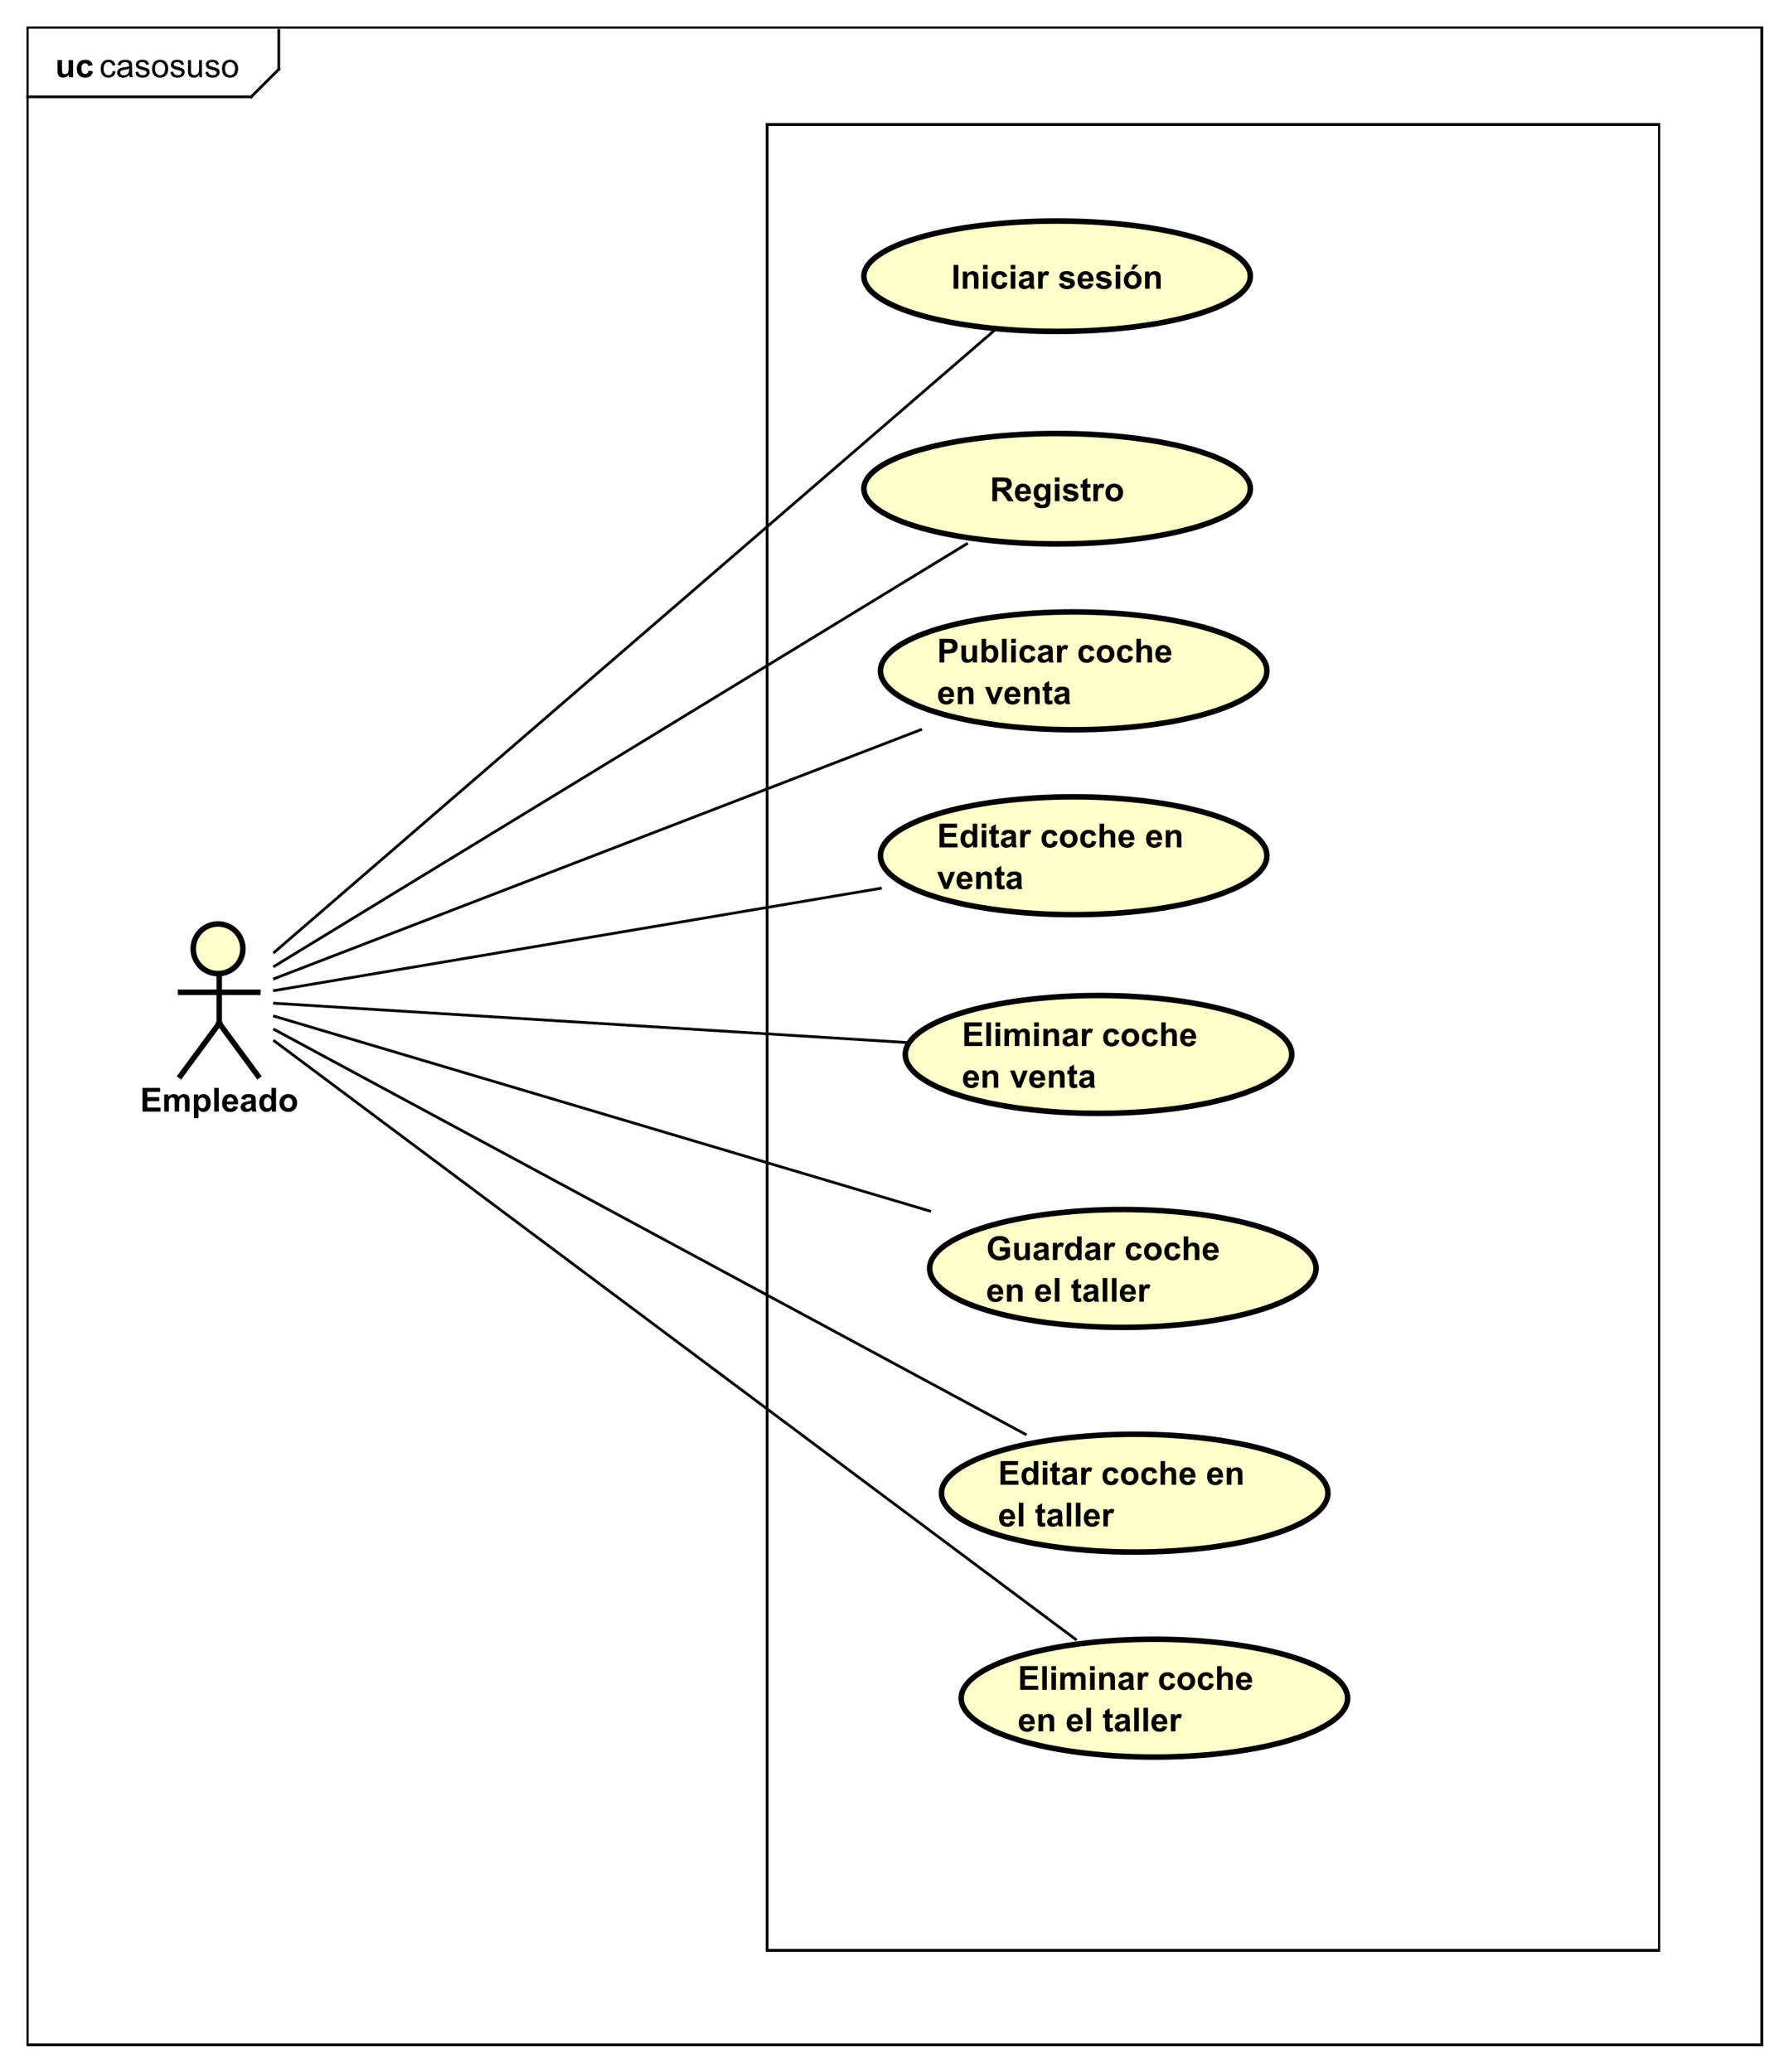 <?xml version="1.0" encoding="UTF-8"?>
<!DOCTYPE svg PUBLIC '-//W3C//DTD SVG 1.0//EN'
          'http://www.w3.org/TR/2001/REC-SVG-20010904/DTD/svg10.dtd'>
<svg xmlns:xlink="http://www.w3.org/1999/xlink" style="fill-opacity:1; color-rendering:auto; color-interpolation:auto; text-rendering:auto; stroke:black; stroke-linecap:square; stroke-miterlimit:10; shape-rendering:auto; stroke-opacity:1; fill:black; stroke-dasharray:none; font-weight:normal; stroke-width:1; font-family:'Dialog'; font-style:normal; stroke-linejoin:miter; font-size:12px; stroke-dashoffset:0; image-rendering:auto;" width="864" height="1001" xmlns="http://www.w3.org/2000/svg"
><rect width="100%" height="100%" fill="#808080" stroke="none"/><!--Generated by the Batik Graphics2D SVG Generator--><defs id="genericDefs"
  /><g
  ><defs id="defs1"
    ><clipPath clipPathUnits="userSpaceOnUse" id="clipPath1"
      ><path d="M0 0 L864 0 L864 1001 L0 1001 L0 0 Z"
      /></clipPath
      ><clipPath clipPathUnits="userSpaceOnUse" id="clipPath2"
      ><path d="M0 -19.094 L648 -19.094 L648 731.656 L0 731.656 L0 -19.094 Z"
      /></clipPath
      ><clipPath clipPathUnits="userSpaceOnUse" id="clipPath3"
      ><path d="M-36.008 -28 L611.992 -28 L611.992 722.75 L-36.008 722.75 L-36.008 -28 Z"
      /></clipPath
      ><clipPath clipPathUnits="userSpaceOnUse" id="clipPath4"
      ><path d="M-20 -28 L628 -28 L628 722.75 L-20 722.75 L-20 -28 Z"
      /></clipPath
      ><clipPath clipPathUnits="userSpaceOnUse" id="clipPath5"
      ><path d="M-50.756 -402.808 L597.244 -402.808 L597.244 347.942 L-50.756 347.942 L-50.756 -402.808 Z"
      /></clipPath
      ><clipPath clipPathUnits="userSpaceOnUse" id="clipPath6"
      ><path d="M-344.65 -92.547 L303.35 -92.547 L303.35 658.203 L-344.65 658.203 L-344.65 -92.547 Z"
      /></clipPath
      ><clipPath clipPathUnits="userSpaceOnUse" id="clipPath7"
      ><path d="M-358.663 -169.547 L289.337 -169.547 L289.337 581.203 L-358.663 581.203 L-358.663 -169.547 Z"
      /></clipPath
      ><clipPath clipPathUnits="userSpaceOnUse" id="clipPath8"
      ><path d="M-339.502 -228 L308.498 -228 L308.498 522.75 L-339.502 522.75 L-339.502 -228 Z"
      /></clipPath
      ><clipPath clipPathUnits="userSpaceOnUse" id="clipPath9"
      ><path d="M-339.502 -295 L308.498 -295 L308.498 455.75 L-339.502 455.75 L-339.502 -295 Z"
      /></clipPath
      ><clipPath clipPathUnits="userSpaceOnUse" id="clipPath10"
      ><path d="M-348.502 -367 L299.498 -367 L299.498 383.75 L-348.502 383.75 L-348.502 -367 Z"
      /></clipPath
      ><clipPath clipPathUnits="userSpaceOnUse" id="clipPath11"
      ><path d="M-357.316 -444.547 L290.684 -444.547 L290.684 306.203 L-357.316 306.203 L-357.316 -444.547 Z"
      /></clipPath
      ><clipPath clipPathUnits="userSpaceOnUse" id="clipPath12"
      ><path d="M-361.602 -525.976 L286.398 -525.976 L286.398 224.774 L-361.602 224.774 L-361.602 -525.976 Z"
      /></clipPath
      ><clipPath clipPathUnits="userSpaceOnUse" id="clipPath13"
      ><path d="M-368.745 -600.261 L279.255 -600.261 L279.255 150.488 L-368.745 150.488 L-368.745 -600.261 Z"
      /></clipPath
    ></defs
    ><g style="fill:white; stroke:white;"
    ><rect x="0" y="0" width="864" style="clip-path:url(#clipPath1); stroke:none;" height="1001"
    /></g
    ><g style="text-rendering:geometricPrecision; shape-rendering:crispEdges;" transform="scale(1.333,1.333) translate(0,19.094)"
    ><rect x="10" y="-9.094" width="628.242" style="fill:none; clip-path:url(#clipPath2);" height="731.07"
      /><line x1="101.008" x2="101.008" y1="-8.094" style="clip-path:url(#clipPath2); fill:none; text-rendering:optimizeLegibility; shape-rendering:auto;" y2="6"
      /><line x1="101.008" x2="91.008" y1="6" style="clip-path:url(#clipPath2); fill:none; text-rendering:optimizeLegibility; shape-rendering:auto;" y2="16"
      /><line x1="91.008" x2="10" y1="16" style="clip-path:url(#clipPath2); fill:none; text-rendering:optimizeLegibility; shape-rendering:auto;" y2="16"
    /></g
    ><g style="font-family:sans-serif; text-rendering:optimizeLegibility;" transform="matrix(1.333,0,0,1.333,0,25.458) translate(36.008,8.906)"
    ><path d="M4.859 -2.281 L5.891 -2.141 Q5.719 -1.078 5.016 -0.469 Q4.312 0.141 3.297 0.141 Q2.016 0.141 1.234 -0.688 Q0.469 -1.531 0.469 -3.094 Q0.469 -4.094 0.797 -4.844 Q1.141 -5.609 1.812 -5.984 Q2.5 -6.359 3.312 -6.359 Q4.312 -6.359 4.953 -5.844 Q5.609 -5.344 5.797 -4.391 L4.766 -4.234 Q4.625 -4.859 4.25 -5.172 Q3.875 -5.5 3.344 -5.5 Q2.547 -5.5 2.047 -4.922 Q1.547 -4.359 1.547 -3.125 Q1.547 -1.859 2.031 -1.297 Q2.516 -0.734 3.281 -0.734 Q3.906 -0.734 4.312 -1.109 Q4.734 -1.484 4.859 -2.281 ZM10.859 -0.766 Q10.266 -0.266 9.719 -0.062 Q9.188 0.141 8.562 0.141 Q7.531 0.141 6.984 -0.359 Q6.438 -0.859 6.438 -1.641 Q6.438 -2.094 6.641 -2.469 Q6.844 -2.859 7.188 -3.078 Q7.531 -3.312 7.953 -3.422 Q8.25 -3.516 8.891 -3.594 Q10.156 -3.734 10.766 -3.953 Q10.766 -4.172 10.766 -4.219 Q10.766 -4.875 10.469 -5.141 Q10.062 -5.484 9.266 -5.484 Q8.531 -5.484 8.172 -5.219 Q7.812 -4.969 7.641 -4.312 L6.609 -4.453 Q6.75 -5.109 7.078 -5.516 Q7.406 -5.922 8.016 -6.141 Q8.625 -6.359 9.422 -6.359 Q10.219 -6.359 10.719 -6.172 Q11.219 -5.984 11.453 -5.703 Q11.688 -5.422 11.781 -4.984 Q11.828 -4.719 11.828 -4.016 L11.828 -2.609 Q11.828 -1.141 11.891 -0.75 Q11.969 -0.359 12.172 0 L11.062 0 Q10.906 -0.328 10.859 -0.766 ZM10.766 -3.125 Q10.188 -2.891 9.047 -2.719 Q8.391 -2.625 8.125 -2.5 Q7.859 -2.391 7.703 -2.172 Q7.562 -1.953 7.562 -1.672 Q7.562 -1.25 7.875 -0.969 Q8.203 -0.688 8.812 -0.688 Q9.422 -0.688 9.891 -0.953 Q10.375 -1.219 10.594 -1.688 Q10.766 -2.047 10.766 -2.734 L10.766 -3.125 ZM13.049 -1.859 L14.08 -2.016 Q14.174 -1.391 14.565 -1.062 Q14.971 -0.734 15.705 -0.734 Q16.424 -0.734 16.768 -1.016 Q17.127 -1.312 17.127 -1.719 Q17.127 -2.078 16.814 -2.281 Q16.596 -2.422 15.736 -2.641 Q14.58 -2.938 14.127 -3.141 Q13.69 -3.359 13.455 -3.734 Q13.221 -4.109 13.221 -4.578 Q13.221 -4.984 13.408 -5.344 Q13.596 -5.703 13.924 -5.938 Q14.174 -6.109 14.596 -6.234 Q15.018 -6.359 15.518 -6.359 Q16.236 -6.359 16.783 -6.141 Q17.346 -5.938 17.611 -5.578 Q17.877 -5.219 17.971 -4.625 L16.939 -4.484 Q16.877 -4.953 16.533 -5.219 Q16.205 -5.5 15.58 -5.5 Q14.861 -5.5 14.549 -5.25 Q14.236 -5.016 14.236 -4.688 Q14.236 -4.484 14.361 -4.328 Q14.502 -4.156 14.768 -4.047 Q14.924 -3.984 15.705 -3.781 Q16.83 -3.469 17.268 -3.281 Q17.705 -3.094 17.955 -2.734 Q18.205 -2.375 18.205 -1.828 Q18.205 -1.297 17.893 -0.828 Q17.596 -0.375 17.018 -0.109 Q16.439 0.141 15.705 0.141 Q14.486 0.141 13.846 -0.359 Q13.221 -0.875 13.049 -1.859 ZM19.08 -3.109 Q19.08 -4.844 20.033 -5.672 Q20.83 -6.359 21.986 -6.359 Q23.268 -6.359 24.08 -5.516 Q24.908 -4.688 24.908 -3.203 Q24.908 -2 24.549 -1.312 Q24.189 -0.625 23.486 -0.234 Q22.799 0.141 21.986 0.141 Q20.689 0.141 19.877 -0.688 Q19.08 -1.531 19.08 -3.109 ZM20.158 -3.109 Q20.158 -1.922 20.674 -1.328 Q21.205 -0.734 21.986 -0.734 Q22.783 -0.734 23.299 -1.328 Q23.814 -1.922 23.814 -3.141 Q23.814 -4.297 23.283 -4.891 Q22.768 -5.484 21.986 -5.484 Q21.205 -5.484 20.674 -4.891 Q20.158 -4.312 20.158 -3.109 ZM25.723 -1.859 L26.754 -2.016 Q26.848 -1.391 27.238 -1.062 Q27.645 -0.734 28.379 -0.734 Q29.098 -0.734 29.441 -1.016 Q29.801 -1.312 29.801 -1.719 Q29.801 -2.078 29.488 -2.281 Q29.27 -2.422 28.41 -2.641 Q27.254 -2.938 26.801 -3.141 Q26.363 -3.359 26.129 -3.734 Q25.895 -4.109 25.895 -4.578 Q25.895 -4.984 26.082 -5.344 Q26.27 -5.703 26.598 -5.938 Q26.848 -6.109 27.27 -6.234 Q27.691 -6.359 28.191 -6.359 Q28.91 -6.359 29.457 -6.141 Q30.02 -5.938 30.285 -5.578 Q30.551 -5.219 30.645 -4.625 L29.613 -4.484 Q29.551 -4.953 29.207 -5.219 Q28.879 -5.5 28.254 -5.5 Q27.535 -5.5 27.223 -5.25 Q26.91 -5.016 26.91 -4.688 Q26.91 -4.484 27.035 -4.328 Q27.176 -4.156 27.441 -4.047 Q27.598 -3.984 28.379 -3.781 Q29.504 -3.469 29.941 -3.281 Q30.379 -3.094 30.629 -2.734 Q30.879 -2.375 30.879 -1.828 Q30.879 -1.297 30.566 -0.828 Q30.27 -0.375 29.691 -0.109 Q29.113 0.141 28.379 0.141 Q27.16 0.141 26.52 -0.359 Q25.895 -0.875 25.723 -1.859 ZM36.223 0 L36.223 -0.922 Q35.488 0.141 34.238 0.141 Q33.691 0.141 33.207 -0.062 Q32.738 -0.281 32.504 -0.594 Q32.27 -0.922 32.176 -1.391 Q32.113 -1.688 32.113 -2.375 L32.113 -6.219 L33.176 -6.219 L33.176 -2.766 Q33.176 -1.953 33.238 -1.656 Q33.332 -1.25 33.645 -1 Q33.973 -0.766 34.457 -0.766 Q34.926 -0.766 35.332 -1 Q35.754 -1.25 35.926 -1.672 Q36.113 -2.094 36.113 -2.891 L36.113 -6.219 L37.16 -6.219 L37.16 0 L36.223 0 ZM38.397 -1.859 L39.428 -2.016 Q39.522 -1.391 39.912 -1.062 Q40.318 -0.734 41.053 -0.734 Q41.772 -0.734 42.115 -1.016 Q42.475 -1.312 42.475 -1.719 Q42.475 -2.078 42.162 -2.281 Q41.943 -2.422 41.084 -2.641 Q39.928 -2.938 39.475 -3.141 Q39.037 -3.359 38.803 -3.734 Q38.568 -4.109 38.568 -4.578 Q38.568 -4.984 38.756 -5.344 Q38.943 -5.703 39.272 -5.938 Q39.522 -6.109 39.943 -6.234 Q40.365 -6.359 40.865 -6.359 Q41.584 -6.359 42.131 -6.141 Q42.693 -5.938 42.959 -5.578 Q43.225 -5.219 43.318 -4.625 L42.287 -4.484 Q42.225 -4.953 41.881 -5.219 Q41.553 -5.5 40.928 -5.5 Q40.209 -5.5 39.897 -5.25 Q39.584 -5.016 39.584 -4.688 Q39.584 -4.484 39.709 -4.328 Q39.85 -4.156 40.115 -4.047 Q40.272 -3.984 41.053 -3.781 Q42.178 -3.469 42.615 -3.281 Q43.053 -3.094 43.303 -2.734 Q43.553 -2.375 43.553 -1.828 Q43.553 -1.297 43.24 -0.828 Q42.943 -0.375 42.365 -0.109 Q41.787 0.141 41.053 0.141 Q39.834 0.141 39.193 -0.359 Q38.568 -0.875 38.397 -1.859 ZM44.428 -3.109 Q44.428 -4.844 45.381 -5.672 Q46.178 -6.359 47.334 -6.359 Q48.615 -6.359 49.428 -5.516 Q50.256 -4.688 50.256 -3.203 Q50.256 -2 49.897 -1.312 Q49.537 -0.625 48.834 -0.234 Q48.147 0.141 47.334 0.141 Q46.037 0.141 45.225 -0.688 Q44.428 -1.531 44.428 -3.109 ZM45.506 -3.109 Q45.506 -1.922 46.022 -1.328 Q46.553 -0.734 47.334 -0.734 Q48.131 -0.734 48.647 -1.328 Q49.162 -1.922 49.162 -3.141 Q49.162 -4.297 48.631 -4.891 Q48.115 -5.484 47.334 -5.484 Q46.553 -5.484 46.022 -4.891 Q45.506 -4.312 45.506 -3.109 Z" style="stroke:none; clip-path:url(#clipPath3);"
    /></g
    ><g style="text-rendering:optimizeLegibility; font-weight:bold; font-family:sans-serif;" transform="matrix(1.333,0,0,1.333,0,25.458) translate(20,8.906)"
    ><path d="M4.953 0 L4.953 -0.938 Q4.625 -0.438 4.062 -0.141 Q3.516 0.141 2.891 0.141 Q2.266 0.141 1.766 -0.125 Q1.266 -0.406 1.047 -0.906 Q0.828 -1.406 0.828 -2.281 L0.828 -6.219 L2.469 -6.219 L2.469 -3.359 Q2.469 -2.047 2.562 -1.75 Q2.656 -1.453 2.891 -1.281 Q3.141 -1.109 3.5 -1.109 Q3.922 -1.109 4.25 -1.344 Q4.594 -1.578 4.719 -1.922 Q4.844 -2.266 4.844 -3.594 L4.844 -6.219 L6.484 -6.219 L6.484 0 L4.953 0 ZM13.611 -4.391 L12.002 -4.094 Q11.908 -4.578 11.611 -4.812 Q11.33 -5.062 10.877 -5.062 Q10.252 -5.062 9.877 -4.641 Q9.518 -4.219 9.518 -3.219 Q9.518 -2.109 9.893 -1.656 Q10.268 -1.203 10.893 -1.203 Q11.361 -1.203 11.658 -1.469 Q11.955 -1.734 12.08 -2.391 L13.705 -2.109 Q13.455 -1 12.736 -0.422 Q12.018 0.141 10.815 0.141 Q9.455 0.141 8.643 -0.719 Q7.83 -1.578 7.83 -3.109 Q7.83 -4.641 8.643 -5.5 Q9.455 -6.359 10.846 -6.359 Q11.986 -6.359 12.658 -5.875 Q13.33 -5.391 13.611 -4.391 Z" style="stroke:none; clip-path:url(#clipPath4);"
    /></g
    ><g transform="matrix(1.333,0,0,1.333,0,25.458)" style="fill:rgb(255,255,204); text-rendering:optimizeLegibility; font-family:sans-serif; stroke:rgb(255,255,204); font-weight:bold; stroke-width:2;"
    ><circle r="9" style="clip-path:url(#clipPath2); stroke:none;" cx="79" cy="324.714"
      /><circle style="fill:none; clip-path:url(#clipPath2); stroke:black;" r="9" cx="79" cy="324.714"
      /><line x1="79.429" x2="79.429" y1="333.714" style="clip-path:url(#clipPath2); fill:none; stroke:black;" y2="351.714"
      /><line x1="65.429" x2="93.429" y1="340.464" style="clip-path:url(#clipPath2); fill:none; stroke:black;" y2="340.464"
      /><line x1="79.429" x2="65.429" y1="351.714" style="clip-path:url(#clipPath2); fill:none; stroke:black;" y2="370.714"
      /><line x1="79.429" x2="93.429" y1="351.714" style="clip-path:url(#clipPath2); fill:none; stroke:black;" y2="370.714"
    /></g
    ><g style="text-rendering:optimizeLegibility; stroke-width:2; font-weight:bold; font-family:sans-serif;" transform="matrix(1.333,0,0,1.333,0,25.458) translate(50.756,383.714)"
    ><path d="M0.875 0 L0.875 -8.594 L7.25 -8.594 L7.25 -7.141 L2.609 -7.141 L2.609 -5.234 L6.922 -5.234 L6.922 -3.781 L2.609 -3.781 L2.609 -1.453 L7.406 -1.453 L7.406 0 L0.875 0 ZM8.738 -6.219 L10.254 -6.219 L10.254 -5.375 Q11.082 -6.359 12.207 -6.359 Q12.801 -6.359 13.238 -6.109 Q13.676 -5.875 13.957 -5.375 Q14.363 -5.875 14.832 -6.109 Q15.316 -6.359 15.863 -6.359 Q16.535 -6.359 17.004 -6.078 Q17.488 -5.812 17.723 -5.266 Q17.895 -4.875 17.895 -3.984 L17.895 0 L16.254 0 L16.254 -3.562 Q16.254 -4.484 16.082 -4.75 Q15.848 -5.109 15.379 -5.109 Q15.035 -5.109 14.723 -4.891 Q14.426 -4.688 14.285 -4.281 Q14.145 -3.875 14.145 -2.984 L14.145 0 L12.504 0 L12.504 -3.406 Q12.504 -4.312 12.41 -4.578 Q12.332 -4.844 12.145 -4.969 Q11.957 -5.109 11.645 -5.109 Q11.27 -5.109 10.957 -4.891 Q10.66 -4.688 10.52 -4.297 Q10.395 -3.922 10.395 -3.031 L10.395 0 L8.738 0 L8.738 -6.219 ZM19.486 -6.219 L21.018 -6.219 L21.018 -5.312 Q21.33 -5.781 21.83 -6.062 Q22.346 -6.359 22.971 -6.359 Q24.049 -6.359 24.799 -5.516 Q25.564 -4.672 25.564 -3.141 Q25.564 -1.594 24.799 -0.719 Q24.033 0.141 22.955 0.141 Q22.439 0.141 22.018 -0.062 Q21.596 -0.266 21.143 -0.766 L21.143 2.375 L19.486 2.375 L19.486 -6.219 ZM21.111 -3.219 Q21.111 -2.172 21.533 -1.672 Q21.955 -1.172 22.549 -1.172 Q23.127 -1.172 23.502 -1.625 Q23.877 -2.094 23.877 -3.141 Q23.877 -4.109 23.486 -4.578 Q23.096 -5.062 22.518 -5.062 Q21.908 -5.062 21.502 -4.594 Q21.111 -4.125 21.111 -3.219 ZM26.863 0 L26.863 -8.594 L28.52 -8.594 L28.52 0 L26.863 0 ZM33.807 -1.984 L35.447 -1.703 Q35.135 -0.797 34.447 -0.328 Q33.76 0.141 32.744 0.141 Q31.119 0.141 30.338 -0.922 Q29.713 -1.766 29.713 -3.062 Q29.713 -4.609 30.525 -5.484 Q31.338 -6.359 32.572 -6.359 Q33.963 -6.359 34.76 -5.438 Q35.572 -4.531 35.525 -2.641 L31.4 -2.641 Q31.432 -1.906 31.807 -1.5 Q32.182 -1.094 32.76 -1.094 Q33.135 -1.094 33.4 -1.297 Q33.666 -1.516 33.807 -1.984 ZM33.9 -3.641 Q33.885 -4.359 33.525 -4.734 Q33.182 -5.109 32.666 -5.109 Q32.135 -5.109 31.775 -4.719 Q31.432 -4.312 31.432 -3.641 L33.9 -3.641 ZM38.105 -4.328 L36.605 -4.594 Q36.855 -5.5 37.465 -5.922 Q38.09 -6.359 39.309 -6.359 Q40.402 -6.359 40.934 -6.094 Q41.48 -5.844 41.699 -5.438 Q41.918 -5.047 41.918 -3.969 L41.902 -2.047 Q41.902 -1.219 41.98 -0.828 Q42.059 -0.453 42.277 0 L40.652 0 Q40.59 -0.172 40.496 -0.484 Q40.449 -0.641 40.434 -0.688 Q40.012 -0.266 39.527 -0.062 Q39.059 0.141 38.512 0.141 Q37.543 0.141 36.98 -0.375 Q36.434 -0.906 36.434 -1.703 Q36.434 -2.234 36.684 -2.641 Q36.949 -3.047 37.402 -3.266 Q37.855 -3.5 38.715 -3.656 Q39.855 -3.875 40.309 -4.062 L40.309 -4.219 Q40.309 -4.703 40.074 -4.906 Q39.84 -5.109 39.184 -5.109 Q38.746 -5.109 38.496 -4.938 Q38.262 -4.766 38.105 -4.328 ZM40.309 -2.984 Q39.996 -2.891 39.309 -2.734 Q38.621 -2.594 38.402 -2.453 Q38.09 -2.219 38.09 -1.875 Q38.09 -1.531 38.34 -1.266 Q38.605 -1.016 38.996 -1.016 Q39.449 -1.016 39.855 -1.312 Q40.152 -1.531 40.246 -1.859 Q40.309 -2.062 40.309 -2.656 L40.309 -2.984 ZM49.248 0 L47.732 0 L47.732 -0.922 Q47.342 -0.375 46.826 -0.109 Q46.31 0.141 45.779 0.141 Q44.701 0.141 43.935 -0.719 Q43.185 -1.594 43.185 -3.141 Q43.185 -4.719 43.92 -5.531 Q44.67 -6.359 45.81 -6.359 Q46.842 -6.359 47.607 -5.5 L47.607 -8.594 L49.248 -8.594 L49.248 0 ZM44.857 -3.25 Q44.857 -2.25 45.139 -1.812 Q45.529 -1.156 46.248 -1.156 Q46.81 -1.156 47.201 -1.641 Q47.607 -2.125 47.607 -3.094 Q47.607 -4.156 47.217 -4.625 Q46.842 -5.109 46.232 -5.109 Q45.654 -5.109 45.248 -4.641 Q44.857 -4.172 44.857 -3.25 ZM50.5 -3.203 Q50.5 -4.016 50.906 -4.781 Q51.312 -5.562 52.047 -5.953 Q52.781 -6.359 53.703 -6.359 Q55.109 -6.359 56.016 -5.438 Q56.922 -4.531 56.922 -3.125 Q56.922 -1.719 56 -0.781 Q55.094 0.141 53.719 0.141 Q52.859 0.141 52.078 -0.25 Q51.312 -0.641 50.906 -1.375 Q50.5 -2.125 50.5 -3.203 ZM52.188 -3.109 Q52.188 -2.188 52.625 -1.688 Q53.062 -1.203 53.703 -1.203 Q54.359 -1.203 54.781 -1.688 Q55.219 -2.188 55.219 -3.125 Q55.219 -4.031 54.781 -4.516 Q54.359 -5.016 53.703 -5.016 Q53.062 -5.016 52.625 -4.516 Q52.188 -4.031 52.188 -3.109 Z" style="stroke:none; clip-path:url(#clipPath5);"
    /></g
    ><g style="text-rendering:geometricPrecision; shape-rendering:crispEdges; font-weight:bold; font-family:sans-serif;" transform="matrix(1.333,0,0,1.333,0,25.458)"
    ><rect x="278" y="26" width="323.099" style="fill:none; clip-path:url(#clipPath2);" height="661.69"
    /></g
    ><g transform="matrix(1.333,0,0,1.333,0,25.458)" style="fill:rgb(255,255,204); text-rendering:optimizeLegibility; font-family:sans-serif; stroke:rgb(255,255,204); font-weight:bold; stroke-width:2;"
    ><ellipse style="clip-path:url(#clipPath2); stroke:none;" rx="70" cx="383" ry="20" cy="81"
      /><ellipse style="clip-path:url(#clipPath2); fill:none; stroke:black;" rx="70" cx="383" ry="20" cy="81"
      /><path d="M0.828 12.065 L0.828 3.471 L2.562 3.471 L2.562 12.065 L0.828 12.065 ZM9.85 12.065 L8.209 12.065 L8.209 8.893 Q8.209 7.877 8.1 7.58 Q8.006 7.283 7.756 7.127 Q7.521 6.955 7.193 6.955 Q6.756 6.955 6.412 7.189 Q6.084 7.424 5.959 7.814 Q5.834 8.205 5.834 9.252 L5.834 12.065 L4.178 12.065 L4.178 5.846 L5.709 5.846 L5.709 6.752 Q6.521 5.705 7.771 5.705 Q8.303 5.705 8.756 5.908 Q9.209 6.096 9.443 6.408 Q9.678 6.705 9.756 7.096 Q9.85 7.471 9.85 8.19 L9.85 12.065 ZM11.523 5.002 L11.523 3.471 L13.18 3.471 L13.18 5.002 L11.523 5.002 ZM11.523 12.065 L11.523 5.846 L13.18 5.846 L13.18 12.065 L11.523 12.065 ZM20.279 7.674 L18.67 7.971 Q18.576 7.486 18.279 7.252 Q17.998 7.002 17.545 7.002 Q16.92 7.002 16.545 7.424 Q16.186 7.846 16.186 8.846 Q16.186 9.955 16.561 10.408 Q16.936 10.861 17.561 10.861 Q18.029 10.861 18.326 10.596 Q18.623 10.33 18.748 9.674 L20.373 9.955 Q20.123 11.065 19.404 11.643 Q18.686 12.205 17.482 12.205 Q16.123 12.205 15.31 11.346 Q14.498 10.486 14.498 8.955 Q14.498 7.424 15.31 6.564 Q16.123 5.705 17.514 5.705 Q18.654 5.705 19.326 6.189 Q19.998 6.674 20.279 7.674 ZM21.531 5.002 L21.531 3.471 L23.188 3.471 L23.188 5.002 L21.531 5.002 ZM21.531 12.065 L21.531 5.846 L23.188 5.846 L23.188 12.065 L21.531 12.065 ZM26.1 7.736 L24.6 7.471 Q24.85 6.564 25.459 6.143 Q26.084 5.705 27.303 5.705 Q28.396 5.705 28.928 5.971 Q29.475 6.221 29.693 6.627 Q29.912 7.018 29.912 8.096 L29.896 10.018 Q29.896 10.846 29.975 11.236 Q30.053 11.611 30.271 12.065 L28.646 12.065 Q28.584 11.893 28.49 11.58 Q28.443 11.424 28.428 11.377 Q28.006 11.799 27.521 12.002 Q27.053 12.205 26.506 12.205 Q25.537 12.205 24.975 11.69 Q24.428 11.158 24.428 10.361 Q24.428 9.83 24.678 9.424 Q24.943 9.018 25.396 8.799 Q25.85 8.565 26.709 8.408 Q27.85 8.19 28.303 8.002 L28.303 7.846 Q28.303 7.361 28.068 7.158 Q27.834 6.955 27.178 6.955 Q26.74 6.955 26.49 7.127 Q26.256 7.299 26.1 7.736 ZM28.303 9.08 Q27.99 9.174 27.303 9.33 Q26.615 9.471 26.396 9.611 Q26.084 9.846 26.084 10.19 Q26.084 10.533 26.334 10.799 Q26.6 11.049 26.99 11.049 Q27.443 11.049 27.85 10.752 Q28.146 10.533 28.24 10.205 Q28.303 10.002 28.303 9.408 L28.303 9.08 ZM33.117 12.065 L31.477 12.065 L31.477 5.846 L33.008 5.846 L33.008 6.721 Q33.398 6.096 33.711 5.908 Q34.023 5.705 34.414 5.705 Q34.977 5.705 35.508 6.018 L34.992 7.439 Q34.57 7.174 34.227 7.174 Q33.867 7.174 33.633 7.377 Q33.398 7.564 33.258 8.065 Q33.117 8.549 33.117 10.143 L33.117 12.065 ZM38.965 10.283 L40.621 10.033 Q40.73 10.518 41.043 10.768 Q41.371 11.018 41.949 11.018 Q42.59 11.018 42.902 10.783 Q43.121 10.611 43.121 10.346 Q43.121 10.158 43.012 10.033 Q42.887 9.908 42.465 9.815 Q40.465 9.377 39.934 9.018 Q39.199 8.502 39.199 7.611 Q39.199 6.799 39.824 6.252 Q40.465 5.705 41.809 5.705 Q43.09 5.705 43.715 6.127 Q44.34 6.533 44.574 7.346 L43.012 7.627 Q42.918 7.268 42.637 7.08 Q42.355 6.877 41.84 6.877 Q41.199 6.877 40.918 7.064 Q40.73 7.189 40.73 7.393 Q40.73 7.58 40.887 7.705 Q41.105 7.861 42.418 8.158 Q43.746 8.455 44.262 8.893 Q44.777 9.33 44.777 10.111 Q44.777 10.971 44.059 11.596 Q43.355 12.205 41.949 12.205 Q40.684 12.205 39.934 11.69 Q39.199 11.174 38.965 10.283 ZM49.826 10.08 L51.467 10.361 Q51.154 11.268 50.467 11.736 Q49.779 12.205 48.764 12.205 Q47.139 12.205 46.357 11.143 Q45.732 10.299 45.732 9.002 Q45.732 7.455 46.545 6.58 Q47.357 5.705 48.592 5.705 Q49.982 5.705 50.779 6.627 Q51.592 7.533 51.545 9.424 L47.42 9.424 Q47.451 10.158 47.826 10.565 Q48.201 10.971 48.779 10.971 Q49.154 10.971 49.42 10.768 Q49.685 10.549 49.826 10.08 ZM49.92 8.424 Q49.904 7.705 49.545 7.33 Q49.201 6.955 48.685 6.955 Q48.154 6.955 47.795 7.346 Q47.451 7.752 47.451 8.424 L49.92 8.424 ZM52.312 10.283 L53.969 10.033 Q54.078 10.518 54.391 10.768 Q54.719 11.018 55.297 11.018 Q55.938 11.018 56.25 10.783 Q56.469 10.611 56.469 10.346 Q56.469 10.158 56.359 10.033 Q56.234 9.908 55.812 9.815 Q53.812 9.377 53.281 9.018 Q52.547 8.502 52.547 7.611 Q52.547 6.799 53.172 6.252 Q53.812 5.705 55.156 5.705 Q56.438 5.705 57.062 6.127 Q57.688 6.533 57.922 7.346 L56.359 7.627 Q56.266 7.268 55.984 7.08 Q55.703 6.877 55.188 6.877 Q54.547 6.877 54.266 7.064 Q54.078 7.189 54.078 7.393 Q54.078 7.58 54.234 7.705 Q54.453 7.861 55.766 8.158 Q57.094 8.455 57.609 8.893 Q58.125 9.33 58.125 10.111 Q58.125 10.971 57.406 11.596 Q56.703 12.205 55.297 12.205 Q54.031 12.205 53.281 11.69 Q52.547 11.174 52.312 10.283 ZM59.565 5.002 L59.565 3.471 L61.221 3.471 L61.221 5.002 L59.565 5.002 ZM59.565 12.065 L59.565 5.846 L61.221 5.846 L61.221 12.065 L59.565 12.065 ZM62.523 8.861 Q62.523 8.049 62.93 7.283 Q63.336 6.502 64.07 6.111 Q64.805 5.705 65.727 5.705 Q67.133 5.705 68.039 6.627 Q68.945 7.533 68.945 8.94 Q68.945 10.346 68.023 11.283 Q67.117 12.205 65.742 12.205 Q64.883 12.205 64.102 11.815 Q63.336 11.424 62.93 10.69 Q62.523 9.94 62.523 8.861 ZM64.211 8.955 Q64.211 9.877 64.648 10.377 Q65.086 10.861 65.727 10.861 Q66.383 10.861 66.805 10.377 Q67.242 9.877 67.242 8.94 Q67.242 8.033 66.805 7.549 Q66.383 7.049 65.727 7.049 Q65.086 7.049 64.648 7.549 Q64.211 8.033 64.211 8.955 ZM65.133 5.08 L65.945 3.33 L67.789 3.33 L66.18 5.08 L65.133 5.08 ZM75.885 12.065 L74.244 12.065 L74.244 8.893 Q74.244 7.877 74.135 7.58 Q74.041 7.283 73.791 7.127 Q73.557 6.955 73.228 6.955 Q72.791 6.955 72.447 7.189 Q72.119 7.424 71.994 7.814 Q71.869 8.205 71.869 9.252 L71.869 12.065 L70.213 12.065 L70.213 5.846 L71.744 5.846 L71.744 6.752 Q72.557 5.705 73.807 5.705 Q74.338 5.705 74.791 5.908 Q75.244 6.096 75.478 6.408 Q75.713 6.705 75.791 7.096 Q75.885 7.471 75.885 8.19 L75.885 12.065 Z" style="fill:black; clip-path:url(#clipPath6); stroke:none;" transform="translate(344.65,73.453)"
    /></g
    ><g transform="matrix(1.333,0,0,1.333,0,25.458)" style="fill:rgb(255,255,204); text-rendering:optimizeLegibility; font-family:sans-serif; stroke:rgb(255,255,204); font-weight:bold; stroke-width:2;"
    ><ellipse style="clip-path:url(#clipPath2); stroke:none;" rx="70" cx="383" ry="20" cy="158"
      /><ellipse style="clip-path:url(#clipPath2); fill:none; stroke:black;" rx="70" cx="383" ry="20" cy="158"
      /><path d="M0.875 12.065 L0.875 3.471 L4.531 3.471 Q5.906 3.471 6.531 3.705 Q7.156 3.939 7.531 4.533 Q7.906 5.127 7.906 5.877 Q7.906 6.846 7.328 7.486 Q6.766 8.111 5.641 8.268 Q6.203 8.596 6.562 9.002 Q6.938 9.393 7.547 10.393 L8.609 12.065 L6.531 12.065 L5.281 10.19 Q4.609 9.19 4.359 8.94 Q4.109 8.674 3.828 8.58 Q3.562 8.471 2.969 8.471 L2.609 8.471 L2.609 12.065 L0.875 12.065 ZM2.609 7.111 L3.891 7.111 Q5.141 7.111 5.453 7.002 Q5.766 6.893 5.938 6.643 Q6.125 6.377 6.125 5.986 Q6.125 5.564 5.891 5.299 Q5.656 5.033 5.234 4.955 Q5.016 4.924 3.969 4.924 L2.609 4.924 L2.609 7.111 ZM13.135 10.08 L14.775 10.361 Q14.463 11.268 13.775 11.736 Q13.088 12.205 12.072 12.205 Q10.447 12.205 9.666 11.143 Q9.041 10.299 9.041 9.002 Q9.041 7.455 9.854 6.58 Q10.666 5.705 11.9 5.705 Q13.291 5.705 14.088 6.627 Q14.9 7.533 14.854 9.424 L10.729 9.424 Q10.76 10.158 11.135 10.565 Q11.51 10.971 12.088 10.971 Q12.463 10.971 12.729 10.768 Q12.994 10.549 13.135 10.08 ZM13.229 8.424 Q13.213 7.705 12.854 7.33 Q12.51 6.955 11.994 6.955 Q11.463 6.955 11.104 7.346 Q10.76 7.752 10.76 8.424 L13.229 8.424 ZM16.043 12.471 L17.934 12.705 Q17.98 13.033 18.152 13.158 Q18.387 13.33 18.887 13.33 Q19.527 13.33 19.855 13.143 Q20.074 13.002 20.184 12.721 Q20.262 12.518 20.262 11.971 L20.262 11.049 Q19.512 12.065 18.387 12.065 Q17.137 12.065 16.402 11.002 Q15.84 10.158 15.84 8.924 Q15.84 7.346 16.59 6.533 Q17.34 5.705 18.465 5.705 Q19.605 5.705 20.355 6.721 L20.355 5.846 L21.902 5.846 L21.902 11.424 Q21.902 12.533 21.715 13.065 Q21.543 13.611 21.215 13.924 Q20.887 14.236 20.34 14.408 Q19.793 14.596 18.949 14.596 Q17.371 14.596 16.699 14.049 Q16.043 13.502 16.043 12.674 Q16.043 12.596 16.043 12.471 ZM17.527 8.83 Q17.527 9.815 17.902 10.283 Q18.293 10.736 18.855 10.736 Q19.449 10.736 19.871 10.268 Q20.293 9.783 20.293 8.861 Q20.293 7.893 19.887 7.424 Q19.496 6.955 18.887 6.955 Q18.293 6.955 17.902 7.424 Q17.527 7.877 17.527 8.83 ZM23.529 5.002 L23.529 3.471 L25.186 3.471 L25.186 5.002 L23.529 5.002 ZM23.529 12.065 L23.529 5.846 L25.186 5.846 L25.186 12.065 L23.529 12.065 ZM26.285 10.283 L27.941 10.033 Q28.051 10.518 28.363 10.768 Q28.691 11.018 29.27 11.018 Q29.91 11.018 30.223 10.783 Q30.441 10.611 30.441 10.346 Q30.441 10.158 30.332 10.033 Q30.207 9.908 29.785 9.815 Q27.785 9.377 27.254 9.018 Q26.52 8.502 26.52 7.611 Q26.52 6.799 27.145 6.252 Q27.785 5.705 29.129 5.705 Q30.41 5.705 31.035 6.127 Q31.66 6.533 31.895 7.346 L30.332 7.627 Q30.238 7.268 29.957 7.08 Q29.676 6.877 29.16 6.877 Q28.52 6.877 28.238 7.064 Q28.051 7.189 28.051 7.393 Q28.051 7.58 28.207 7.705 Q28.426 7.861 29.738 8.158 Q31.066 8.455 31.582 8.893 Q32.098 9.33 32.098 10.111 Q32.098 10.971 31.379 11.596 Q30.676 12.205 29.27 12.205 Q28.004 12.205 27.254 11.69 Q26.52 11.174 26.285 10.283 ZM36.397 5.846 L36.397 7.158 L35.272 7.158 L35.272 9.658 Q35.272 10.424 35.303 10.549 Q35.334 10.674 35.443 10.768 Q35.568 10.846 35.725 10.846 Q35.959 10.846 36.381 10.674 L36.522 11.955 Q35.959 12.205 35.225 12.205 Q34.787 12.205 34.428 12.065 Q34.068 11.908 33.897 11.674 Q33.74 11.424 33.662 11.033 Q33.615 10.736 33.615 9.861 L33.615 7.158 L32.865 7.158 L32.865 5.846 L33.615 5.846 L33.615 4.611 L35.272 3.643 L35.272 5.846 L36.397 5.846 ZM39.111 12.065 L37.471 12.065 L37.471 5.846 L39.002 5.846 L39.002 6.721 Q39.393 6.096 39.705 5.908 Q40.018 5.705 40.408 5.705 Q40.971 5.705 41.502 6.018 L40.986 7.439 Q40.565 7.174 40.221 7.174 Q39.861 7.174 39.627 7.377 Q39.393 7.564 39.252 8.065 Q39.111 8.549 39.111 10.143 L39.111 12.065 ZM41.828 8.861 Q41.828 8.049 42.234 7.283 Q42.641 6.502 43.375 6.111 Q44.109 5.705 45.031 5.705 Q46.438 5.705 47.344 6.627 Q48.25 7.533 48.25 8.94 Q48.25 10.346 47.328 11.283 Q46.422 12.205 45.047 12.205 Q44.188 12.205 43.406 11.815 Q42.641 11.424 42.234 10.69 Q41.828 9.94 41.828 8.861 ZM43.516 8.955 Q43.516 9.877 43.953 10.377 Q44.391 10.861 45.031 10.861 Q45.688 10.861 46.109 10.377 Q46.547 9.877 46.547 8.94 Q46.547 8.033 46.109 7.549 Q45.688 7.049 45.031 7.049 Q44.391 7.049 43.953 7.549 Q43.516 8.033 43.516 8.955 Z" style="fill:black; clip-path:url(#clipPath7); stroke:none;" transform="translate(358.663,150.453)"
    /></g
    ><g transform="matrix(1.333,0,0,1.333,0,25.458)" style="fill:rgb(255,255,204); text-rendering:optimizeLegibility; font-family:sans-serif; stroke:rgb(255,255,204); font-weight:bold; stroke-width:2;"
    ><ellipse style="clip-path:url(#clipPath2); stroke:none;" rx="70" cx="389" ry="21.346" cy="224"
      /><ellipse style="clip-path:url(#clipPath2); fill:none; stroke:black;" rx="70" cx="389" ry="21.346" cy="224"
      /><path d="M0.875 12.065 L0.875 3.471 L3.656 3.471 Q5.234 3.471 5.719 3.596 Q6.453 3.799 6.953 4.455 Q7.453 5.096 7.453 6.111 Q7.453 6.908 7.156 7.455 Q6.875 7.986 6.438 8.299 Q6 8.596 5.531 8.705 Q4.922 8.83 3.734 8.83 L2.609 8.83 L2.609 12.065 L0.875 12.065 ZM2.609 4.924 L2.609 7.361 L3.562 7.361 Q4.578 7.361 4.922 7.236 Q5.281 7.096 5.469 6.814 Q5.672 6.518 5.672 6.143 Q5.672 5.674 5.391 5.377 Q5.109 5.064 4.688 4.986 Q4.391 4.924 3.453 4.924 L2.609 4.924 ZM12.957 12.065 L12.957 11.127 Q12.629 11.627 12.066 11.924 Q11.52 12.205 10.895 12.205 Q10.27 12.205 9.77 11.94 Q9.27 11.658 9.051 11.158 Q8.832 10.658 8.832 9.783 L8.832 5.846 L10.473 5.846 L10.473 8.705 Q10.473 10.018 10.566 10.315 Q10.66 10.611 10.895 10.783 Q11.145 10.955 11.504 10.955 Q11.926 10.955 12.254 10.721 Q12.598 10.486 12.723 10.143 Q12.848 9.799 12.848 8.471 L12.848 5.846 L14.488 5.846 L14.488 12.065 L12.957 12.065 ZM16.131 12.065 L16.131 3.471 L17.771 3.471 L17.771 6.564 Q18.537 5.705 19.584 5.705 Q20.709 5.705 21.459 6.533 Q22.209 7.346 22.209 8.893 Q22.209 10.486 21.443 11.346 Q20.678 12.205 19.6 12.205 Q19.068 12.205 18.553 11.94 Q18.037 11.674 17.662 11.143 L17.662 12.065 L16.131 12.065 ZM17.756 8.815 Q17.756 9.783 18.068 10.252 Q18.49 10.908 19.209 10.908 Q19.74 10.908 20.131 10.44 Q20.521 9.971 20.521 8.971 Q20.521 7.908 20.131 7.439 Q19.74 6.955 19.131 6.955 Q18.553 6.955 18.146 7.424 Q17.756 7.877 17.756 8.815 ZM23.523 12.065 L23.523 3.471 L25.18 3.471 L25.18 12.065 L23.523 12.065 ZM26.857 5.002 L26.857 3.471 L28.514 3.471 L28.514 5.002 L26.857 5.002 ZM26.857 12.065 L26.857 5.846 L28.514 5.846 L28.514 12.065 L26.857 12.065 ZM35.613 7.674 L34.004 7.971 Q33.91 7.486 33.613 7.252 Q33.332 7.002 32.879 7.002 Q32.254 7.002 31.879 7.424 Q31.52 7.846 31.52 8.846 Q31.52 9.955 31.895 10.408 Q32.27 10.861 32.895 10.861 Q33.363 10.861 33.66 10.596 Q33.957 10.33 34.082 9.674 L35.707 9.955 Q35.457 11.065 34.738 11.643 Q34.02 12.205 32.816 12.205 Q31.457 12.205 30.645 11.346 Q29.832 10.486 29.832 8.955 Q29.832 7.424 30.645 6.564 Q31.457 5.705 32.848 5.705 Q33.988 5.705 34.66 6.189 Q35.332 6.674 35.613 7.674 ZM38.1 7.736 L36.6 7.471 Q36.85 6.564 37.459 6.143 Q38.084 5.705 39.303 5.705 Q40.397 5.705 40.928 5.971 Q41.475 6.221 41.693 6.627 Q41.912 7.018 41.912 8.096 L41.897 10.018 Q41.897 10.846 41.975 11.236 Q42.053 11.611 42.272 12.065 L40.647 12.065 Q40.584 11.893 40.49 11.58 Q40.443 11.424 40.428 11.377 Q40.006 11.799 39.522 12.002 Q39.053 12.205 38.506 12.205 Q37.537 12.205 36.975 11.69 Q36.428 11.158 36.428 10.361 Q36.428 9.83 36.678 9.424 Q36.943 9.018 37.397 8.799 Q37.85 8.565 38.709 8.408 Q39.85 8.19 40.303 8.002 L40.303 7.846 Q40.303 7.361 40.068 7.158 Q39.834 6.955 39.178 6.955 Q38.74 6.955 38.49 7.127 Q38.256 7.299 38.1 7.736 ZM40.303 9.08 Q39.99 9.174 39.303 9.33 Q38.615 9.471 38.397 9.611 Q38.084 9.846 38.084 10.19 Q38.084 10.533 38.334 10.799 Q38.6 11.049 38.99 11.049 Q39.443 11.049 39.85 10.752 Q40.147 10.533 40.24 10.205 Q40.303 10.002 40.303 9.408 L40.303 9.08 ZM45.117 12.065 L43.477 12.065 L43.477 5.846 L45.008 5.846 L45.008 6.721 Q45.398 6.096 45.711 5.908 Q46.023 5.705 46.414 5.705 Q46.977 5.705 47.508 6.018 L46.992 7.439 Q46.57 7.174 46.227 7.174 Q45.867 7.174 45.633 7.377 Q45.398 7.564 45.258 8.065 Q45.117 8.549 45.117 10.143 L45.117 12.065 ZM56.965 7.674 L55.355 7.971 Q55.262 7.486 54.965 7.252 Q54.684 7.002 54.23 7.002 Q53.605 7.002 53.23 7.424 Q52.871 7.846 52.871 8.846 Q52.871 9.955 53.246 10.408 Q53.621 10.861 54.246 10.861 Q54.715 10.861 55.012 10.596 Q55.309 10.33 55.434 9.674 L57.059 9.955 Q56.809 11.065 56.09 11.643 Q55.371 12.205 54.168 12.205 Q52.809 12.205 51.996 11.346 Q51.184 10.486 51.184 8.955 Q51.184 7.424 51.996 6.564 Q52.809 5.705 54.199 5.705 Q55.34 5.705 56.012 6.189 Q56.684 6.674 56.965 7.674 ZM57.842 8.861 Q57.842 8.049 58.248 7.283 Q58.654 6.502 59.389 6.111 Q60.123 5.705 61.045 5.705 Q62.451 5.705 63.357 6.627 Q64.264 7.533 64.264 8.94 Q64.264 10.346 63.342 11.283 Q62.435 12.205 61.06 12.205 Q60.201 12.205 59.42 11.815 Q58.654 11.424 58.248 10.69 Q57.842 9.94 57.842 8.861 ZM59.529 8.955 Q59.529 9.877 59.967 10.377 Q60.404 10.861 61.045 10.861 Q61.701 10.861 62.123 10.377 Q62.56 9.877 62.56 8.94 Q62.56 8.033 62.123 7.549 Q61.701 7.049 61.045 7.049 Q60.404 7.049 59.967 7.549 Q59.529 8.033 59.529 8.955 ZM70.969 7.674 L69.359 7.971 Q69.266 7.486 68.969 7.252 Q68.688 7.002 68.234 7.002 Q67.609 7.002 67.234 7.424 Q66.875 7.846 66.875 8.846 Q66.875 9.955 67.25 10.408 Q67.625 10.861 68.25 10.861 Q68.719 10.861 69.016 10.596 Q69.312 10.33 69.438 9.674 L71.062 9.955 Q70.812 11.065 70.094 11.643 Q69.375 12.205 68.172 12.205 Q66.812 12.205 66 11.346 Q65.188 10.486 65.188 8.955 Q65.188 7.424 66 6.564 Q66.812 5.705 68.203 5.705 Q69.344 5.705 70.016 6.189 Q70.688 6.674 70.969 7.674 ZM73.861 3.471 L73.861 6.627 Q74.658 5.705 75.768 5.705 Q76.33 5.705 76.783 5.924 Q77.252 6.127 77.486 6.455 Q77.721 6.783 77.799 7.189 Q77.877 7.58 77.877 8.408 L77.877 12.065 L76.236 12.065 L76.236 8.783 Q76.236 7.799 76.143 7.533 Q76.049 7.268 75.814 7.111 Q75.58 6.955 75.221 6.955 Q74.814 6.955 74.486 7.158 Q74.158 7.361 74.002 7.768 Q73.861 8.158 73.861 8.94 L73.861 12.065 L72.221 12.065 L72.221 3.471 L73.861 3.471 ZM83.16 10.08 L84.801 10.361 Q84.488 11.268 83.801 11.736 Q83.113 12.205 82.098 12.205 Q80.473 12.205 79.691 11.143 Q79.066 10.299 79.066 9.002 Q79.066 7.455 79.879 6.58 Q80.691 5.705 81.926 5.705 Q83.316 5.705 84.113 6.627 Q84.926 7.533 84.879 9.424 L80.754 9.424 Q80.785 10.158 81.16 10.565 Q81.535 10.971 82.113 10.971 Q82.488 10.971 82.754 10.768 Q83.019 10.549 83.16 10.08 ZM83.254 8.424 Q83.238 7.705 82.879 7.33 Q82.535 6.955 82.019 6.955 Q81.488 6.955 81.129 7.346 Q80.785 7.752 80.785 8.424 L83.254 8.424 Z" style="fill:black; clip-path:url(#clipPath8); stroke:none;" transform="translate(339.502,208.906)"
    /></g
    ><g style="text-rendering:optimizeLegibility; stroke-width:2; font-weight:bold; font-family:sans-serif;" transform="matrix(1.333,0,0,1.333,0,25.458) translate(339.502,208.906)"
    ><path d="M4.469 25.174 L6.109 25.455 Q5.797 26.361 5.109 26.83 Q4.422 27.299 3.406 27.299 Q1.781 27.299 1 26.236 Q0.375 25.393 0.375 24.096 Q0.375 22.549 1.188 21.674 Q2 20.799 3.234 20.799 Q4.625 20.799 5.422 21.721 Q6.234 22.627 6.188 24.518 L2.062 24.518 Q2.094 25.252 2.469 25.658 Q2.844 26.064 3.422 26.064 Q3.797 26.064 4.062 25.861 Q4.328 25.643 4.469 25.174 ZM4.562 23.518 Q4.547 22.799 4.188 22.424 Q3.844 22.049 3.328 22.049 Q2.797 22.049 2.438 22.439 Q2.094 22.846 2.094 23.518 L4.562 23.518 ZM13.19 27.158 L11.549 27.158 L11.549 23.986 Q11.549 22.971 11.44 22.674 Q11.346 22.377 11.096 22.221 Q10.861 22.049 10.533 22.049 Q10.096 22.049 9.752 22.283 Q9.424 22.518 9.299 22.908 Q9.174 23.299 9.174 24.346 L9.174 27.158 L7.518 27.158 L7.518 20.939 L9.049 20.939 L9.049 21.846 Q9.861 20.799 11.111 20.799 Q11.643 20.799 12.096 21.002 Q12.549 21.189 12.783 21.502 Q13.018 21.799 13.096 22.189 Q13.19 22.564 13.19 23.283 L13.19 27.158 ZM19.916 27.158 L17.4 20.939 L19.135 20.939 L20.307 24.111 L20.65 25.174 Q20.775 24.768 20.807 24.643 Q20.9 24.377 20.994 24.111 L22.166 20.939 L23.869 20.939 L21.4 27.158 L19.916 27.158 ZM28.48 25.174 L30.121 25.455 Q29.809 26.361 29.121 26.83 Q28.434 27.299 27.418 27.299 Q25.793 27.299 25.012 26.236 Q24.387 25.393 24.387 24.096 Q24.387 22.549 25.199 21.674 Q26.012 20.799 27.246 20.799 Q28.637 20.799 29.434 21.721 Q30.246 22.627 30.199 24.518 L26.074 24.518 Q26.105 25.252 26.48 25.658 Q26.855 26.064 27.434 26.064 Q27.809 26.064 28.074 25.861 Q28.34 25.643 28.48 25.174 ZM28.574 23.518 Q28.559 22.799 28.199 22.424 Q27.855 22.049 27.34 22.049 Q26.809 22.049 26.449 22.439 Q26.105 22.846 26.105 23.518 L28.574 23.518 ZM37.201 27.158 L35.56 27.158 L35.56 23.986 Q35.56 22.971 35.451 22.674 Q35.357 22.377 35.107 22.221 Q34.873 22.049 34.545 22.049 Q34.107 22.049 33.764 22.283 Q33.435 22.518 33.31 22.908 Q33.185 23.299 33.185 24.346 L33.185 27.158 L31.529 27.158 L31.529 20.939 L33.06 20.939 L33.06 21.846 Q33.873 20.799 35.123 20.799 Q35.654 20.799 36.107 21.002 Q36.56 21.189 36.795 21.502 Q37.029 21.799 37.107 22.189 Q37.201 22.564 37.201 23.283 L37.201 27.158 ZM41.734 20.939 L41.734 22.252 L40.609 22.252 L40.609 24.752 Q40.609 25.518 40.641 25.643 Q40.672 25.768 40.781 25.861 Q40.906 25.939 41.062 25.939 Q41.297 25.939 41.719 25.768 L41.859 27.049 Q41.297 27.299 40.562 27.299 Q40.125 27.299 39.766 27.158 Q39.406 27.002 39.234 26.768 Q39.078 26.518 39 26.127 Q38.953 25.83 38.953 24.955 L38.953 22.252 L38.203 22.252 L38.203 20.939 L38.953 20.939 L38.953 19.705 L40.609 18.736 L40.609 20.939 L41.734 20.939 ZM44.105 22.83 L42.605 22.564 Q42.855 21.658 43.465 21.236 Q44.09 20.799 45.309 20.799 Q46.402 20.799 46.934 21.064 Q47.48 21.314 47.699 21.721 Q47.918 22.111 47.918 23.189 L47.902 25.111 Q47.902 25.939 47.98 26.33 Q48.059 26.705 48.277 27.158 L46.652 27.158 Q46.59 26.986 46.496 26.674 Q46.449 26.518 46.434 26.471 Q46.012 26.893 45.527 27.096 Q45.059 27.299 44.512 27.299 Q43.543 27.299 42.98 26.783 Q42.434 26.252 42.434 25.455 Q42.434 24.924 42.684 24.518 Q42.949 24.111 43.402 23.893 Q43.855 23.658 44.715 23.502 Q45.855 23.283 46.309 23.096 L46.309 22.939 Q46.309 22.455 46.074 22.252 Q45.84 22.049 45.184 22.049 Q44.746 22.049 44.496 22.221 Q44.262 22.393 44.105 22.83 ZM46.309 24.174 Q45.996 24.268 45.309 24.424 Q44.621 24.564 44.402 24.705 Q44.09 24.939 44.09 25.283 Q44.09 25.627 44.34 25.893 Q44.605 26.143 44.996 26.143 Q45.449 26.143 45.855 25.846 Q46.152 25.627 46.246 25.299 Q46.309 25.096 46.309 24.502 L46.309 24.174 Z" style="stroke:none; clip-path:url(#clipPath8);"
    /></g
    ><g transform="matrix(1.333,0,0,1.333,0,25.458)" style="fill:rgb(255,255,204); text-rendering:optimizeLegibility; font-family:sans-serif; stroke:rgb(255,255,204); font-weight:bold; stroke-width:2;"
    ><ellipse style="clip-path:url(#clipPath2); stroke:none;" rx="70" cx="389" ry="21.346" cy="291"
      /><ellipse style="clip-path:url(#clipPath2); fill:none; stroke:black;" rx="70" cx="389" ry="21.346" cy="291"
      /><path d="M0.875 12.065 L0.875 3.471 L7.25 3.471 L7.25 4.924 L2.609 4.924 L2.609 6.83 L6.922 6.83 L6.922 8.283 L2.609 8.283 L2.609 10.611 L7.406 10.611 L7.406 12.065 L0.875 12.065 ZM14.566 12.065 L13.051 12.065 L13.051 11.143 Q12.66 11.69 12.145 11.955 Q11.629 12.205 11.098 12.205 Q10.02 12.205 9.254 11.346 Q8.504 10.471 8.504 8.924 Q8.504 7.346 9.238 6.533 Q9.988 5.705 11.129 5.705 Q12.16 5.705 12.926 6.564 L12.926 3.471 L14.566 3.471 L14.566 12.065 ZM10.176 8.815 Q10.176 9.815 10.457 10.252 Q10.848 10.908 11.566 10.908 Q12.129 10.908 12.52 10.424 Q12.926 9.94 12.926 8.971 Q12.926 7.908 12.535 7.439 Q12.16 6.955 11.551 6.955 Q10.973 6.955 10.566 7.424 Q10.176 7.893 10.176 8.815 ZM16.193 5.002 L16.193 3.471 L17.85 3.471 L17.85 5.002 L16.193 5.002 ZM16.193 12.065 L16.193 5.846 L17.85 5.846 L17.85 12.065 L16.193 12.065 ZM22.387 5.846 L22.387 7.158 L21.262 7.158 L21.262 9.658 Q21.262 10.424 21.293 10.549 Q21.324 10.674 21.434 10.768 Q21.559 10.846 21.715 10.846 Q21.949 10.846 22.371 10.674 L22.512 11.955 Q21.949 12.205 21.215 12.205 Q20.777 12.205 20.418 12.065 Q20.059 11.908 19.887 11.674 Q19.73 11.424 19.652 11.033 Q19.605 10.736 19.605 9.861 L19.605 7.158 L18.855 7.158 L18.855 5.846 L19.605 5.846 L19.605 4.611 L21.262 3.643 L21.262 5.846 L22.387 5.846 ZM24.758 7.736 L23.258 7.471 Q23.508 6.564 24.117 6.143 Q24.742 5.705 25.961 5.705 Q27.055 5.705 27.586 5.971 Q28.133 6.221 28.352 6.627 Q28.57 7.018 28.57 8.096 L28.555 10.018 Q28.555 10.846 28.633 11.236 Q28.711 11.611 28.93 12.065 L27.305 12.065 Q27.242 11.893 27.148 11.58 Q27.102 11.424 27.086 11.377 Q26.664 11.799 26.18 12.002 Q25.711 12.205 25.164 12.205 Q24.195 12.205 23.633 11.69 Q23.086 11.158 23.086 10.361 Q23.086 9.83 23.336 9.424 Q23.602 9.018 24.055 8.799 Q24.508 8.565 25.367 8.408 Q26.508 8.19 26.961 8.002 L26.961 7.846 Q26.961 7.361 26.727 7.158 Q26.492 6.955 25.836 6.955 Q25.398 6.955 25.148 7.127 Q24.914 7.299 24.758 7.736 ZM26.961 9.08 Q26.648 9.174 25.961 9.33 Q25.273 9.471 25.055 9.611 Q24.742 9.846 24.742 10.19 Q24.742 10.533 24.992 10.799 Q25.258 11.049 25.648 11.049 Q26.102 11.049 26.508 10.752 Q26.805 10.533 26.898 10.205 Q26.961 10.002 26.961 9.408 L26.961 9.08 ZM31.775 12.065 L30.135 12.065 L30.135 5.846 L31.666 5.846 L31.666 6.721 Q32.057 6.096 32.369 5.908 Q32.682 5.705 33.072 5.705 Q33.635 5.705 34.166 6.018 L33.65 7.439 Q33.228 7.174 32.885 7.174 Q32.525 7.174 32.291 7.377 Q32.057 7.564 31.916 8.065 Q31.775 8.549 31.775 10.143 L31.775 12.065 ZM43.623 7.674 L42.014 7.971 Q41.92 7.486 41.623 7.252 Q41.342 7.002 40.889 7.002 Q40.264 7.002 39.889 7.424 Q39.529 7.846 39.529 8.846 Q39.529 9.955 39.904 10.408 Q40.279 10.861 40.904 10.861 Q41.373 10.861 41.67 10.596 Q41.967 10.33 42.092 9.674 L43.717 9.955 Q43.467 11.065 42.748 11.643 Q42.029 12.205 40.826 12.205 Q39.467 12.205 38.654 11.346 Q37.842 10.486 37.842 8.955 Q37.842 7.424 38.654 6.564 Q39.467 5.705 40.857 5.705 Q41.998 5.705 42.67 6.189 Q43.342 6.674 43.623 7.674 ZM44.5 8.861 Q44.5 8.049 44.906 7.283 Q45.312 6.502 46.047 6.111 Q46.781 5.705 47.703 5.705 Q49.109 5.705 50.016 6.627 Q50.922 7.533 50.922 8.94 Q50.922 10.346 50 11.283 Q49.094 12.205 47.719 12.205 Q46.859 12.205 46.078 11.815 Q45.312 11.424 44.906 10.69 Q44.5 9.94 44.5 8.861 ZM46.188 8.955 Q46.188 9.877 46.625 10.377 Q47.062 10.861 47.703 10.861 Q48.359 10.861 48.781 10.377 Q49.219 9.877 49.219 8.94 Q49.219 8.033 48.781 7.549 Q48.359 7.049 47.703 7.049 Q47.062 7.049 46.625 7.549 Q46.188 8.033 46.188 8.955 ZM57.627 7.674 L56.018 7.971 Q55.924 7.486 55.627 7.252 Q55.346 7.002 54.893 7.002 Q54.268 7.002 53.893 7.424 Q53.533 7.846 53.533 8.846 Q53.533 9.955 53.908 10.408 Q54.283 10.861 54.908 10.861 Q55.377 10.861 55.674 10.596 Q55.971 10.33 56.096 9.674 L57.721 9.955 Q57.471 11.065 56.752 11.643 Q56.033 12.205 54.83 12.205 Q53.471 12.205 52.658 11.346 Q51.846 10.486 51.846 8.955 Q51.846 7.424 52.658 6.564 Q53.471 5.705 54.861 5.705 Q56.002 5.705 56.674 6.189 Q57.346 6.674 57.627 7.674 ZM60.52 3.471 L60.52 6.627 Q61.316 5.705 62.426 5.705 Q62.988 5.705 63.441 5.924 Q63.91 6.127 64.144 6.455 Q64.379 6.783 64.457 7.189 Q64.535 7.58 64.535 8.408 L64.535 12.065 L62.895 12.065 L62.895 8.783 Q62.895 7.799 62.801 7.533 Q62.707 7.268 62.473 7.111 Q62.238 6.955 61.879 6.955 Q61.473 6.955 61.145 7.158 Q60.816 7.361 60.66 7.768 Q60.52 8.158 60.52 8.94 L60.52 12.065 L58.879 12.065 L58.879 3.471 L60.52 3.471 ZM69.818 10.08 L71.459 10.361 Q71.147 11.268 70.459 11.736 Q69.772 12.205 68.756 12.205 Q67.131 12.205 66.35 11.143 Q65.725 10.299 65.725 9.002 Q65.725 7.455 66.537 6.58 Q67.35 5.705 68.584 5.705 Q69.975 5.705 70.772 6.627 Q71.584 7.533 71.537 9.424 L67.412 9.424 Q67.443 10.158 67.818 10.565 Q68.193 10.971 68.772 10.971 Q69.147 10.971 69.412 10.768 Q69.678 10.549 69.818 10.08 ZM69.912 8.424 Q69.897 7.705 69.537 7.33 Q69.193 6.955 68.678 6.955 Q68.147 6.955 67.787 7.346 Q67.443 7.752 67.443 8.424 L69.912 8.424 ZM79.826 10.08 L81.467 10.361 Q81.154 11.268 80.467 11.736 Q79.779 12.205 78.764 12.205 Q77.139 12.205 76.357 11.143 Q75.732 10.299 75.732 9.002 Q75.732 7.455 76.545 6.58 Q77.357 5.705 78.592 5.705 Q79.982 5.705 80.779 6.627 Q81.592 7.533 81.545 9.424 L77.42 9.424 Q77.451 10.158 77.826 10.565 Q78.201 10.971 78.779 10.971 Q79.154 10.971 79.42 10.768 Q79.686 10.549 79.826 10.08 ZM79.92 8.424 Q79.904 7.705 79.545 7.33 Q79.201 6.955 78.686 6.955 Q78.154 6.955 77.795 7.346 Q77.451 7.752 77.451 8.424 L79.92 8.424 ZM88.547 12.065 L86.906 12.065 L86.906 8.893 Q86.906 7.877 86.797 7.58 Q86.703 7.283 86.453 7.127 Q86.219 6.955 85.891 6.955 Q85.453 6.955 85.109 7.189 Q84.781 7.424 84.656 7.814 Q84.531 8.205 84.531 9.252 L84.531 12.065 L82.875 12.065 L82.875 5.846 L84.406 5.846 L84.406 6.752 Q85.219 5.705 86.469 5.705 Q87 5.705 87.453 5.908 Q87.906 6.096 88.141 6.408 Q88.375 6.705 88.453 7.096 Q88.547 7.471 88.547 8.19 L88.547 12.065 Z" style="fill:black; clip-path:url(#clipPath9); stroke:none;" transform="translate(339.502,275.906)"
    /></g
    ><g style="text-rendering:optimizeLegibility; stroke-width:2; font-weight:bold; font-family:sans-serif;" transform="matrix(1.333,0,0,1.333,0,25.458) translate(339.502,275.906)"
    ><path d="M2.578 27.158 L0.062 20.939 L1.797 20.939 L2.969 24.111 L3.312 25.174 Q3.438 24.768 3.469 24.643 Q3.562 24.377 3.656 24.111 L4.828 20.939 L6.531 20.939 L4.062 27.158 L2.578 27.158 ZM11.143 25.174 L12.783 25.455 Q12.471 26.361 11.783 26.83 Q11.096 27.299 10.08 27.299 Q8.455 27.299 7.674 26.236 Q7.049 25.393 7.049 24.096 Q7.049 22.549 7.861 21.674 Q8.674 20.799 9.908 20.799 Q11.299 20.799 12.096 21.721 Q12.908 22.627 12.861 24.518 L8.736 24.518 Q8.768 25.252 9.143 25.658 Q9.518 26.064 10.096 26.064 Q10.471 26.064 10.736 25.861 Q11.002 25.643 11.143 25.174 ZM11.236 23.518 Q11.221 22.799 10.861 22.424 Q10.518 22.049 10.002 22.049 Q9.471 22.049 9.111 22.439 Q8.768 22.846 8.768 23.518 L11.236 23.518 ZM19.863 27.158 L18.223 27.158 L18.223 23.986 Q18.223 22.971 18.113 22.674 Q18.02 22.377 17.77 22.221 Q17.535 22.049 17.207 22.049 Q16.77 22.049 16.426 22.283 Q16.098 22.518 15.973 22.908 Q15.848 23.299 15.848 24.346 L15.848 27.158 L14.191 27.158 L14.191 20.939 L15.723 20.939 L15.723 21.846 Q16.535 20.799 17.785 20.799 Q18.316 20.799 18.77 21.002 Q19.223 21.189 19.457 21.502 Q19.691 21.799 19.77 22.189 Q19.863 22.564 19.863 23.283 L19.863 27.158 ZM24.396 20.939 L24.396 22.252 L23.271 22.252 L23.271 24.752 Q23.271 25.518 23.303 25.643 Q23.334 25.768 23.443 25.861 Q23.568 25.939 23.725 25.939 Q23.959 25.939 24.381 25.768 L24.521 27.049 Q23.959 27.299 23.225 27.299 Q22.787 27.299 22.428 27.158 Q22.068 27.002 21.896 26.768 Q21.74 26.518 21.662 26.127 Q21.615 25.83 21.615 24.955 L21.615 22.252 L20.865 22.252 L20.865 20.939 L21.615 20.939 L21.615 19.705 L23.271 18.736 L23.271 20.939 L24.396 20.939 ZM26.768 22.83 L25.268 22.564 Q25.518 21.658 26.127 21.236 Q26.752 20.799 27.971 20.799 Q29.064 20.799 29.596 21.064 Q30.143 21.314 30.361 21.721 Q30.58 22.111 30.58 23.189 L30.564 25.111 Q30.564 25.939 30.643 26.33 Q30.721 26.705 30.939 27.158 L29.314 27.158 Q29.252 26.986 29.158 26.674 Q29.111 26.518 29.096 26.471 Q28.674 26.893 28.189 27.096 Q27.721 27.299 27.174 27.299 Q26.205 27.299 25.643 26.783 Q25.096 26.252 25.096 25.455 Q25.096 24.924 25.346 24.518 Q25.611 24.111 26.064 23.893 Q26.518 23.658 27.377 23.502 Q28.518 23.283 28.971 23.096 L28.971 22.939 Q28.971 22.455 28.736 22.252 Q28.502 22.049 27.846 22.049 Q27.408 22.049 27.158 22.221 Q26.924 22.393 26.768 22.83 ZM28.971 24.174 Q28.658 24.268 27.971 24.424 Q27.283 24.564 27.064 24.705 Q26.752 24.939 26.752 25.283 Q26.752 25.627 27.002 25.893 Q27.268 26.143 27.658 26.143 Q28.111 26.143 28.518 25.846 Q28.814 25.627 28.908 25.299 Q28.971 25.096 28.971 24.502 L28.971 24.174 Z" style="stroke:none; clip-path:url(#clipPath9);"
    /></g
    ><g transform="matrix(1.333,0,0,1.333,0,25.458)" style="fill:rgb(255,255,204); text-rendering:optimizeLegibility; font-family:sans-serif; stroke:rgb(255,255,204); font-weight:bold; stroke-width:2;"
    ><ellipse style="clip-path:url(#clipPath2); stroke:none;" rx="70" cx="398" ry="21.346" cy="363"
      /><ellipse style="clip-path:url(#clipPath2); fill:none; stroke:black;" rx="70" cx="398" ry="21.346" cy="363"
      /><path d="M0.875 12.065 L0.875 3.471 L7.25 3.471 L7.25 4.924 L2.609 4.924 L2.609 6.83 L6.922 6.83 L6.922 8.283 L2.609 8.283 L2.609 10.611 L7.406 10.611 L7.406 12.065 L0.875 12.065 ZM8.863 12.065 L8.863 3.471 L10.52 3.471 L10.52 12.065 L8.863 12.065 ZM12.197 5.002 L12.197 3.471 L13.854 3.471 L13.854 5.002 L12.197 5.002 ZM12.197 12.065 L12.197 5.846 L13.854 5.846 L13.854 12.065 L12.197 12.065 ZM15.406 5.846 L16.922 5.846 L16.922 6.689 Q17.75 5.705 18.875 5.705 Q19.469 5.705 19.906 5.955 Q20.344 6.189 20.625 6.689 Q21.031 6.189 21.5 5.955 Q21.984 5.705 22.531 5.705 Q23.203 5.705 23.672 5.986 Q24.156 6.252 24.391 6.799 Q24.562 7.189 24.562 8.08 L24.562 12.065 L22.922 12.065 L22.922 8.502 Q22.922 7.58 22.75 7.314 Q22.516 6.955 22.047 6.955 Q21.703 6.955 21.391 7.174 Q21.094 7.377 20.953 7.783 Q20.812 8.19 20.812 9.08 L20.812 12.065 L19.172 12.065 L19.172 8.658 Q19.172 7.752 19.078 7.486 Q19 7.221 18.812 7.096 Q18.625 6.955 18.312 6.955 Q17.938 6.955 17.625 7.174 Q17.328 7.377 17.188 7.768 Q17.062 8.143 17.062 9.033 L17.062 12.065 L15.406 12.065 L15.406 5.846 ZM26.201 5.002 L26.201 3.471 L27.857 3.471 L27.857 5.002 L26.201 5.002 ZM26.201 12.065 L26.201 5.846 L27.857 5.846 L27.857 12.065 L26.201 12.065 ZM35.191 12.065 L33.551 12.065 L33.551 8.893 Q33.551 7.877 33.441 7.58 Q33.348 7.283 33.098 7.127 Q32.863 6.955 32.535 6.955 Q32.098 6.955 31.754 7.189 Q31.426 7.424 31.301 7.814 Q31.176 8.205 31.176 9.252 L31.176 12.065 L29.52 12.065 L29.52 5.846 L31.051 5.846 L31.051 6.752 Q31.863 5.705 33.113 5.705 Q33.645 5.705 34.098 5.908 Q34.551 6.096 34.785 6.408 Q35.02 6.705 35.098 7.096 Q35.191 7.471 35.191 8.19 L35.191 12.065 ZM38.1 7.736 L36.6 7.471 Q36.85 6.564 37.459 6.143 Q38.084 5.705 39.303 5.705 Q40.397 5.705 40.928 5.971 Q41.475 6.221 41.693 6.627 Q41.912 7.018 41.912 8.096 L41.897 10.018 Q41.897 10.846 41.975 11.236 Q42.053 11.611 42.272 12.065 L40.647 12.065 Q40.584 11.893 40.49 11.58 Q40.443 11.424 40.428 11.377 Q40.006 11.799 39.522 12.002 Q39.053 12.205 38.506 12.205 Q37.537 12.205 36.975 11.69 Q36.428 11.158 36.428 10.361 Q36.428 9.83 36.678 9.424 Q36.943 9.018 37.397 8.799 Q37.85 8.565 38.709 8.408 Q39.85 8.19 40.303 8.002 L40.303 7.846 Q40.303 7.361 40.068 7.158 Q39.834 6.955 39.178 6.955 Q38.74 6.955 38.49 7.127 Q38.256 7.299 38.1 7.736 ZM40.303 9.08 Q39.99 9.174 39.303 9.33 Q38.615 9.471 38.397 9.611 Q38.084 9.846 38.084 10.19 Q38.084 10.533 38.334 10.799 Q38.6 11.049 38.99 11.049 Q39.443 11.049 39.85 10.752 Q40.147 10.533 40.24 10.205 Q40.303 10.002 40.303 9.408 L40.303 9.08 ZM45.117 12.065 L43.477 12.065 L43.477 5.846 L45.008 5.846 L45.008 6.721 Q45.398 6.096 45.711 5.908 Q46.023 5.705 46.414 5.705 Q46.977 5.705 47.508 6.018 L46.992 7.439 Q46.57 7.174 46.227 7.174 Q45.867 7.174 45.633 7.377 Q45.398 7.564 45.258 8.065 Q45.117 8.549 45.117 10.143 L45.117 12.065 ZM56.965 7.674 L55.355 7.971 Q55.262 7.486 54.965 7.252 Q54.684 7.002 54.23 7.002 Q53.605 7.002 53.23 7.424 Q52.871 7.846 52.871 8.846 Q52.871 9.955 53.246 10.408 Q53.621 10.861 54.246 10.861 Q54.715 10.861 55.012 10.596 Q55.309 10.33 55.434 9.674 L57.059 9.955 Q56.809 11.065 56.09 11.643 Q55.371 12.205 54.168 12.205 Q52.809 12.205 51.996 11.346 Q51.184 10.486 51.184 8.955 Q51.184 7.424 51.996 6.564 Q52.809 5.705 54.199 5.705 Q55.34 5.705 56.012 6.189 Q56.684 6.674 56.965 7.674 ZM57.842 8.861 Q57.842 8.049 58.248 7.283 Q58.654 6.502 59.389 6.111 Q60.123 5.705 61.045 5.705 Q62.451 5.705 63.357 6.627 Q64.264 7.533 64.264 8.94 Q64.264 10.346 63.342 11.283 Q62.435 12.205 61.06 12.205 Q60.201 12.205 59.42 11.815 Q58.654 11.424 58.248 10.69 Q57.842 9.94 57.842 8.861 ZM59.529 8.955 Q59.529 9.877 59.967 10.377 Q60.404 10.861 61.045 10.861 Q61.701 10.861 62.123 10.377 Q62.56 9.877 62.56 8.94 Q62.56 8.033 62.123 7.549 Q61.701 7.049 61.045 7.049 Q60.404 7.049 59.967 7.549 Q59.529 8.033 59.529 8.955 ZM70.969 7.674 L69.359 7.971 Q69.266 7.486 68.969 7.252 Q68.688 7.002 68.234 7.002 Q67.609 7.002 67.234 7.424 Q66.875 7.846 66.875 8.846 Q66.875 9.955 67.25 10.408 Q67.625 10.861 68.25 10.861 Q68.719 10.861 69.016 10.596 Q69.312 10.33 69.438 9.674 L71.062 9.955 Q70.812 11.065 70.094 11.643 Q69.375 12.205 68.172 12.205 Q66.812 12.205 66 11.346 Q65.188 10.486 65.188 8.955 Q65.188 7.424 66 6.564 Q66.812 5.705 68.203 5.705 Q69.344 5.705 70.016 6.189 Q70.688 6.674 70.969 7.674 ZM73.861 3.471 L73.861 6.627 Q74.658 5.705 75.768 5.705 Q76.33 5.705 76.783 5.924 Q77.252 6.127 77.486 6.455 Q77.721 6.783 77.799 7.189 Q77.877 7.58 77.877 8.408 L77.877 12.065 L76.236 12.065 L76.236 8.783 Q76.236 7.799 76.143 7.533 Q76.049 7.268 75.814 7.111 Q75.58 6.955 75.221 6.955 Q74.814 6.955 74.486 7.158 Q74.158 7.361 74.002 7.768 Q73.861 8.158 73.861 8.94 L73.861 12.065 L72.221 12.065 L72.221 3.471 L73.861 3.471 ZM83.16 10.08 L84.801 10.361 Q84.488 11.268 83.801 11.736 Q83.113 12.205 82.098 12.205 Q80.473 12.205 79.691 11.143 Q79.066 10.299 79.066 9.002 Q79.066 7.455 79.879 6.58 Q80.691 5.705 81.926 5.705 Q83.316 5.705 84.113 6.627 Q84.926 7.533 84.879 9.424 L80.754 9.424 Q80.785 10.158 81.16 10.565 Q81.535 10.971 82.113 10.971 Q82.488 10.971 82.754 10.768 Q83.019 10.549 83.16 10.08 ZM83.254 8.424 Q83.238 7.705 82.879 7.33 Q82.535 6.955 82.019 6.955 Q81.488 6.955 81.129 7.346 Q80.785 7.752 80.785 8.424 L83.254 8.424 Z" style="fill:black; clip-path:url(#clipPath10); stroke:none;" transform="translate(348.502,347.906)"
    /></g
    ><g style="text-rendering:optimizeLegibility; stroke-width:2; font-weight:bold; font-family:sans-serif;" transform="matrix(1.333,0,0,1.333,0,25.458) translate(348.502,347.906)"
    ><path d="M4.469 25.174 L6.109 25.455 Q5.797 26.361 5.109 26.83 Q4.422 27.299 3.406 27.299 Q1.781 27.299 1 26.236 Q0.375 25.393 0.375 24.096 Q0.375 22.549 1.188 21.674 Q2 20.799 3.234 20.799 Q4.625 20.799 5.422 21.721 Q6.234 22.627 6.188 24.518 L2.062 24.518 Q2.094 25.252 2.469 25.658 Q2.844 26.064 3.422 26.064 Q3.797 26.064 4.062 25.861 Q4.328 25.643 4.469 25.174 ZM4.562 23.518 Q4.547 22.799 4.188 22.424 Q3.844 22.049 3.328 22.049 Q2.797 22.049 2.438 22.439 Q2.094 22.846 2.094 23.518 L4.562 23.518 ZM13.19 27.158 L11.549 27.158 L11.549 23.986 Q11.549 22.971 11.44 22.674 Q11.346 22.377 11.096 22.221 Q10.861 22.049 10.533 22.049 Q10.096 22.049 9.752 22.283 Q9.424 22.518 9.299 22.908 Q9.174 23.299 9.174 24.346 L9.174 27.158 L7.518 27.158 L7.518 20.939 L9.049 20.939 L9.049 21.846 Q9.861 20.799 11.111 20.799 Q11.643 20.799 12.096 21.002 Q12.549 21.189 12.783 21.502 Q13.018 21.799 13.096 22.189 Q13.19 22.564 13.19 23.283 L13.19 27.158 ZM19.916 27.158 L17.4 20.939 L19.135 20.939 L20.307 24.111 L20.65 25.174 Q20.775 24.768 20.807 24.643 Q20.9 24.377 20.994 24.111 L22.166 20.939 L23.869 20.939 L21.4 27.158 L19.916 27.158 ZM28.48 25.174 L30.121 25.455 Q29.809 26.361 29.121 26.83 Q28.434 27.299 27.418 27.299 Q25.793 27.299 25.012 26.236 Q24.387 25.393 24.387 24.096 Q24.387 22.549 25.199 21.674 Q26.012 20.799 27.246 20.799 Q28.637 20.799 29.434 21.721 Q30.246 22.627 30.199 24.518 L26.074 24.518 Q26.105 25.252 26.48 25.658 Q26.855 26.064 27.434 26.064 Q27.809 26.064 28.074 25.861 Q28.34 25.643 28.48 25.174 ZM28.574 23.518 Q28.559 22.799 28.199 22.424 Q27.855 22.049 27.34 22.049 Q26.809 22.049 26.449 22.439 Q26.105 22.846 26.105 23.518 L28.574 23.518 ZM37.201 27.158 L35.56 27.158 L35.56 23.986 Q35.56 22.971 35.451 22.674 Q35.357 22.377 35.107 22.221 Q34.873 22.049 34.545 22.049 Q34.107 22.049 33.764 22.283 Q33.435 22.518 33.31 22.908 Q33.185 23.299 33.185 24.346 L33.185 27.158 L31.529 27.158 L31.529 20.939 L33.06 20.939 L33.06 21.846 Q33.873 20.799 35.123 20.799 Q35.654 20.799 36.107 21.002 Q36.56 21.189 36.795 21.502 Q37.029 21.799 37.107 22.189 Q37.201 22.564 37.201 23.283 L37.201 27.158 ZM41.734 20.939 L41.734 22.252 L40.609 22.252 L40.609 24.752 Q40.609 25.518 40.641 25.643 Q40.672 25.768 40.781 25.861 Q40.906 25.939 41.062 25.939 Q41.297 25.939 41.719 25.768 L41.859 27.049 Q41.297 27.299 40.562 27.299 Q40.125 27.299 39.766 27.158 Q39.406 27.002 39.234 26.768 Q39.078 26.518 39 26.127 Q38.953 25.83 38.953 24.955 L38.953 22.252 L38.203 22.252 L38.203 20.939 L38.953 20.939 L38.953 19.705 L40.609 18.736 L40.609 20.939 L41.734 20.939 ZM44.105 22.83 L42.605 22.564 Q42.855 21.658 43.465 21.236 Q44.09 20.799 45.309 20.799 Q46.402 20.799 46.934 21.064 Q47.48 21.314 47.699 21.721 Q47.918 22.111 47.918 23.189 L47.902 25.111 Q47.902 25.939 47.98 26.33 Q48.059 26.705 48.277 27.158 L46.652 27.158 Q46.59 26.986 46.496 26.674 Q46.449 26.518 46.434 26.471 Q46.012 26.893 45.527 27.096 Q45.059 27.299 44.512 27.299 Q43.543 27.299 42.98 26.783 Q42.434 26.252 42.434 25.455 Q42.434 24.924 42.684 24.518 Q42.949 24.111 43.402 23.893 Q43.855 23.658 44.715 23.502 Q45.855 23.283 46.309 23.096 L46.309 22.939 Q46.309 22.455 46.074 22.252 Q45.84 22.049 45.184 22.049 Q44.746 22.049 44.496 22.221 Q44.262 22.393 44.105 22.83 ZM46.309 24.174 Q45.996 24.268 45.309 24.424 Q44.621 24.564 44.402 24.705 Q44.09 24.939 44.09 25.283 Q44.09 25.627 44.34 25.893 Q44.605 26.143 44.996 26.143 Q45.449 26.143 45.855 25.846 Q46.152 25.627 46.246 25.299 Q46.309 25.096 46.309 24.502 L46.309 24.174 Z" style="stroke:none; clip-path:url(#clipPath10);"
    /></g
    ><g transform="matrix(1.333,0,0,1.333,0,25.458)" style="fill:rgb(255,255,204); text-rendering:optimizeLegibility; font-family:sans-serif; stroke:rgb(255,255,204); font-weight:bold; stroke-width:2;"
    ><ellipse style="clip-path:url(#clipPath2); stroke:none;" rx="70" cx="406.813" ry="21.346" cy="440.547"
      /><ellipse style="clip-path:url(#clipPath2); fill:none; stroke:black;" rx="70" cx="406.813" ry="21.346" cy="440.547"
      /><path d="M4.875 8.908 L4.875 7.455 L8.609 7.455 L8.609 10.877 Q8.062 11.408 7.031 11.815 Q6 12.205 4.938 12.205 Q3.594 12.205 2.578 11.643 Q1.578 11.08 1.078 10.033 Q0.578 8.971 0.578 7.736 Q0.578 6.393 1.141 5.361 Q1.703 4.314 2.781 3.752 Q3.609 3.33 4.844 3.33 Q6.438 3.33 7.328 4.002 Q8.234 4.674 8.5 5.846 L6.781 6.174 Q6.594 5.549 6.094 5.189 Q5.594 4.814 4.844 4.814 Q3.703 4.814 3.031 5.533 Q2.359 6.252 2.359 7.674 Q2.359 9.205 3.031 9.971 Q3.719 10.721 4.828 10.721 Q5.375 10.721 5.922 10.518 Q6.469 10.299 6.859 10.002 L6.859 8.908 L4.875 8.908 ZM14.287 12.065 L14.287 11.127 Q13.959 11.627 13.396 11.924 Q12.85 12.205 12.225 12.205 Q11.6 12.205 11.1 11.94 Q10.6 11.658 10.381 11.158 Q10.162 10.658 10.162 9.783 L10.162 5.846 L11.803 5.846 L11.803 8.705 Q11.803 10.018 11.896 10.315 Q11.99 10.611 12.225 10.783 Q12.475 10.955 12.834 10.955 Q13.256 10.955 13.584 10.721 Q13.928 10.486 14.053 10.143 Q14.178 9.799 14.178 8.471 L14.178 5.846 L15.818 5.846 L15.818 12.065 L14.287 12.065 ZM18.758 7.736 L17.258 7.471 Q17.508 6.564 18.117 6.143 Q18.742 5.705 19.961 5.705 Q21.055 5.705 21.586 5.971 Q22.133 6.221 22.352 6.627 Q22.57 7.018 22.57 8.096 L22.555 10.018 Q22.555 10.846 22.633 11.236 Q22.711 11.611 22.93 12.065 L21.305 12.065 Q21.242 11.893 21.148 11.58 Q21.102 11.424 21.086 11.377 Q20.664 11.799 20.18 12.002 Q19.711 12.205 19.164 12.205 Q18.195 12.205 17.633 11.69 Q17.086 11.158 17.086 10.361 Q17.086 9.83 17.336 9.424 Q17.602 9.018 18.055 8.799 Q18.508 8.565 19.367 8.408 Q20.508 8.19 20.961 8.002 L20.961 7.846 Q20.961 7.361 20.727 7.158 Q20.492 6.955 19.836 6.955 Q19.398 6.955 19.148 7.127 Q18.914 7.299 18.758 7.736 ZM20.961 9.08 Q20.648 9.174 19.961 9.33 Q19.273 9.471 19.055 9.611 Q18.742 9.846 18.742 10.19 Q18.742 10.533 18.992 10.799 Q19.258 11.049 19.648 11.049 Q20.102 11.049 20.508 10.752 Q20.805 10.533 20.898 10.205 Q20.961 10.002 20.961 9.408 L20.961 9.08 ZM25.775 12.065 L24.135 12.065 L24.135 5.846 L25.666 5.846 L25.666 6.721 Q26.057 6.096 26.369 5.908 Q26.682 5.705 27.072 5.705 Q27.635 5.705 28.166 6.018 L27.65 7.439 Q27.229 7.174 26.885 7.174 Q26.525 7.174 26.291 7.377 Q26.057 7.564 25.916 8.065 Q25.775 8.549 25.775 10.143 L25.775 12.065 ZM34.57 12.065 L33.055 12.065 L33.055 11.143 Q32.664 11.69 32.148 11.955 Q31.633 12.205 31.102 12.205 Q30.023 12.205 29.258 11.346 Q28.508 10.471 28.508 8.924 Q28.508 7.346 29.242 6.533 Q29.992 5.705 31.133 5.705 Q32.164 5.705 32.93 6.564 L32.93 3.471 L34.57 3.471 L34.57 12.065 ZM30.18 8.815 Q30.18 9.815 30.461 10.252 Q30.852 10.908 31.57 10.908 Q32.133 10.908 32.523 10.424 Q32.93 9.94 32.93 8.971 Q32.93 7.908 32.539 7.439 Q32.164 6.955 31.555 6.955 Q30.977 6.955 30.57 7.424 Q30.18 7.893 30.18 8.815 ZM37.432 7.736 L35.932 7.471 Q36.182 6.564 36.791 6.143 Q37.416 5.705 38.635 5.705 Q39.728 5.705 40.26 5.971 Q40.807 6.221 41.025 6.627 Q41.244 7.018 41.244 8.096 L41.228 10.018 Q41.228 10.846 41.307 11.236 Q41.385 11.611 41.603 12.065 L39.978 12.065 Q39.916 11.893 39.822 11.58 Q39.775 11.424 39.76 11.377 Q39.338 11.799 38.853 12.002 Q38.385 12.205 37.838 12.205 Q36.869 12.205 36.307 11.69 Q35.76 11.158 35.76 10.361 Q35.76 9.83 36.01 9.424 Q36.275 9.018 36.728 8.799 Q37.182 8.565 38.041 8.408 Q39.182 8.19 39.635 8.002 L39.635 7.846 Q39.635 7.361 39.4 7.158 Q39.166 6.955 38.51 6.955 Q38.072 6.955 37.822 7.127 Q37.588 7.299 37.432 7.736 ZM39.635 9.08 Q39.322 9.174 38.635 9.33 Q37.947 9.471 37.728 9.611 Q37.416 9.846 37.416 10.19 Q37.416 10.533 37.666 10.799 Q37.932 11.049 38.322 11.049 Q38.775 11.049 39.182 10.752 Q39.478 10.533 39.572 10.205 Q39.635 10.002 39.635 9.408 L39.635 9.08 ZM44.449 12.065 L42.809 12.065 L42.809 5.846 L44.34 5.846 L44.34 6.721 Q44.73 6.096 45.043 5.908 Q45.355 5.705 45.746 5.705 Q46.309 5.705 46.84 6.018 L46.324 7.439 Q45.902 7.174 45.559 7.174 Q45.199 7.174 44.965 7.377 Q44.73 7.564 44.59 8.065 Q44.449 8.549 44.449 10.143 L44.449 12.065 ZM56.297 7.674 L54.688 7.971 Q54.594 7.486 54.297 7.252 Q54.016 7.002 53.562 7.002 Q52.938 7.002 52.562 7.424 Q52.203 7.846 52.203 8.846 Q52.203 9.955 52.578 10.408 Q52.953 10.861 53.578 10.861 Q54.047 10.861 54.344 10.596 Q54.641 10.33 54.766 9.674 L56.391 9.955 Q56.141 11.065 55.422 11.643 Q54.703 12.205 53.5 12.205 Q52.141 12.205 51.328 11.346 Q50.516 10.486 50.516 8.955 Q50.516 7.424 51.328 6.564 Q52.141 5.705 53.531 5.705 Q54.672 5.705 55.344 6.189 Q56.016 6.674 56.297 7.674 ZM57.174 8.861 Q57.174 8.049 57.58 7.283 Q57.986 6.502 58.721 6.111 Q59.455 5.705 60.377 5.705 Q61.783 5.705 62.69 6.627 Q63.596 7.533 63.596 8.94 Q63.596 10.346 62.674 11.283 Q61.768 12.205 60.393 12.205 Q59.533 12.205 58.752 11.815 Q57.986 11.424 57.58 10.69 Q57.174 9.94 57.174 8.861 ZM58.861 8.955 Q58.861 9.877 59.299 10.377 Q59.736 10.861 60.377 10.861 Q61.033 10.861 61.455 10.377 Q61.893 9.877 61.893 8.94 Q61.893 8.033 61.455 7.549 Q61.033 7.049 60.377 7.049 Q59.736 7.049 59.299 7.549 Q58.861 8.033 58.861 8.955 ZM70.301 7.674 L68.691 7.971 Q68.598 7.486 68.301 7.252 Q68.019 7.002 67.566 7.002 Q66.941 7.002 66.566 7.424 Q66.207 7.846 66.207 8.846 Q66.207 9.955 66.582 10.408 Q66.957 10.861 67.582 10.861 Q68.051 10.861 68.348 10.596 Q68.644 10.33 68.769 9.674 L70.394 9.955 Q70.144 11.065 69.426 11.643 Q68.707 12.205 67.504 12.205 Q66.144 12.205 65.332 11.346 Q64.519 10.486 64.519 8.955 Q64.519 7.424 65.332 6.564 Q66.144 5.705 67.535 5.705 Q68.676 5.705 69.348 6.189 Q70.019 6.674 70.301 7.674 ZM73.193 3.471 L73.193 6.627 Q73.99 5.705 75.1 5.705 Q75.662 5.705 76.115 5.924 Q76.584 6.127 76.818 6.455 Q77.053 6.783 77.131 7.189 Q77.209 7.58 77.209 8.408 L77.209 12.065 L75.568 12.065 L75.568 8.783 Q75.568 7.799 75.475 7.533 Q75.381 7.268 75.147 7.111 Q74.912 6.955 74.553 6.955 Q74.147 6.955 73.818 7.158 Q73.49 7.361 73.334 7.768 Q73.193 8.158 73.193 8.94 L73.193 12.065 L71.553 12.065 L71.553 3.471 L73.193 3.471 ZM82.492 10.08 L84.133 10.361 Q83.82 11.268 83.133 11.736 Q82.445 12.205 81.43 12.205 Q79.805 12.205 79.023 11.143 Q78.398 10.299 78.398 9.002 Q78.398 7.455 79.211 6.58 Q80.023 5.705 81.258 5.705 Q82.648 5.705 83.445 6.627 Q84.258 7.533 84.211 9.424 L80.086 9.424 Q80.117 10.158 80.492 10.565 Q80.867 10.971 81.445 10.971 Q81.82 10.971 82.086 10.768 Q82.352 10.549 82.492 10.08 ZM82.586 8.424 Q82.57 7.705 82.211 7.33 Q81.867 6.955 81.352 6.955 Q80.82 6.955 80.461 7.346 Q80.117 7.752 80.117 8.424 L82.586 8.424 Z" style="fill:black; clip-path:url(#clipPath11); stroke:none;" transform="translate(357.316,425.454)"
    /></g
    ><g style="text-rendering:optimizeLegibility; stroke-width:2; font-weight:bold; font-family:sans-serif;" transform="matrix(1.333,0,0,1.333,0,25.458) translate(357.316,425.454)"
    ><path d="M4.469 25.174 L6.109 25.455 Q5.797 26.361 5.109 26.83 Q4.422 27.299 3.406 27.299 Q1.781 27.299 1 26.236 Q0.375 25.393 0.375 24.096 Q0.375 22.549 1.188 21.674 Q2 20.799 3.234 20.799 Q4.625 20.799 5.422 21.721 Q6.234 22.627 6.188 24.518 L2.062 24.518 Q2.094 25.252 2.469 25.658 Q2.844 26.064 3.422 26.064 Q3.797 26.064 4.062 25.861 Q4.328 25.643 4.469 25.174 ZM4.562 23.518 Q4.547 22.799 4.188 22.424 Q3.844 22.049 3.328 22.049 Q2.797 22.049 2.438 22.439 Q2.094 22.846 2.094 23.518 L4.562 23.518 ZM13.19 27.158 L11.549 27.158 L11.549 23.986 Q11.549 22.971 11.44 22.674 Q11.346 22.377 11.096 22.221 Q10.861 22.049 10.533 22.049 Q10.096 22.049 9.752 22.283 Q9.424 22.518 9.299 22.908 Q9.174 23.299 9.174 24.346 L9.174 27.158 L7.518 27.158 L7.518 20.939 L9.049 20.939 L9.049 21.846 Q9.861 20.799 11.111 20.799 Q11.643 20.799 12.096 21.002 Q12.549 21.189 12.783 21.502 Q13.018 21.799 13.096 22.189 Q13.19 22.564 13.19 23.283 L13.19 27.158 ZM21.807 25.174 L23.447 25.455 Q23.135 26.361 22.447 26.83 Q21.76 27.299 20.744 27.299 Q19.119 27.299 18.338 26.236 Q17.713 25.393 17.713 24.096 Q17.713 22.549 18.525 21.674 Q19.338 20.799 20.572 20.799 Q21.963 20.799 22.76 21.721 Q23.572 22.627 23.525 24.518 L19.4 24.518 Q19.432 25.252 19.807 25.658 Q20.182 26.064 20.76 26.064 Q21.135 26.064 21.4 25.861 Q21.666 25.643 21.807 25.174 ZM21.9 23.518 Q21.885 22.799 21.525 22.424 Q21.182 22.049 20.666 22.049 Q20.135 22.049 19.775 22.439 Q19.432 22.846 19.432 23.518 L21.9 23.518 ZM24.871 27.158 L24.871 18.564 L26.527 18.564 L26.527 27.158 L24.871 27.158 ZM34.398 20.939 L34.398 22.252 L33.273 22.252 L33.273 24.752 Q33.273 25.518 33.305 25.643 Q33.336 25.768 33.445 25.861 Q33.57 25.939 33.727 25.939 Q33.961 25.939 34.383 25.768 L34.523 27.049 Q33.961 27.299 33.227 27.299 Q32.789 27.299 32.43 27.158 Q32.07 27.002 31.898 26.768 Q31.742 26.518 31.664 26.127 Q31.617 25.83 31.617 24.955 L31.617 22.252 L30.867 22.252 L30.867 20.939 L31.617 20.939 L31.617 19.705 L33.273 18.736 L33.273 20.939 L34.398 20.939 ZM36.77 22.83 L35.27 22.564 Q35.52 21.658 36.129 21.236 Q36.754 20.799 37.973 20.799 Q39.066 20.799 39.598 21.064 Q40.145 21.314 40.363 21.721 Q40.582 22.111 40.582 23.189 L40.566 25.111 Q40.566 25.939 40.645 26.33 Q40.723 26.705 40.941 27.158 L39.316 27.158 Q39.254 26.986 39.16 26.674 Q39.113 26.518 39.098 26.471 Q38.676 26.893 38.191 27.096 Q37.723 27.299 37.176 27.299 Q36.207 27.299 35.645 26.783 Q35.098 26.252 35.098 25.455 Q35.098 24.924 35.348 24.518 Q35.613 24.111 36.066 23.893 Q36.52 23.658 37.379 23.502 Q38.52 23.283 38.973 23.096 L38.973 22.939 Q38.973 22.455 38.738 22.252 Q38.504 22.049 37.848 22.049 Q37.41 22.049 37.16 22.221 Q36.926 22.393 36.77 22.83 ZM38.973 24.174 Q38.66 24.268 37.973 24.424 Q37.285 24.564 37.066 24.705 Q36.754 24.939 36.754 25.283 Q36.754 25.627 37.004 25.893 Q37.27 26.143 37.66 26.143 Q38.113 26.143 38.52 25.846 Q38.816 25.627 38.91 25.299 Q38.973 25.096 38.973 24.502 L38.973 24.174 ZM42.209 27.158 L42.209 18.564 L43.865 18.564 L43.865 27.158 L42.209 27.158 ZM45.543 27.158 L45.543 18.564 L47.199 18.564 L47.199 27.158 L45.543 27.158 ZM52.486 25.174 L54.127 25.455 Q53.815 26.361 53.127 26.83 Q52.44 27.299 51.424 27.299 Q49.799 27.299 49.018 26.236 Q48.393 25.393 48.393 24.096 Q48.393 22.549 49.205 21.674 Q50.018 20.799 51.252 20.799 Q52.643 20.799 53.44 21.721 Q54.252 22.627 54.205 24.518 L50.08 24.518 Q50.111 25.252 50.486 25.658 Q50.861 26.064 51.44 26.064 Q51.815 26.064 52.08 25.861 Q52.346 25.643 52.486 25.174 ZM52.58 23.518 Q52.565 22.799 52.205 22.424 Q51.861 22.049 51.346 22.049 Q50.815 22.049 50.455 22.439 Q50.111 22.846 50.111 23.518 L52.58 23.518 ZM57.129 27.158 L55.488 27.158 L55.488 20.939 L57.02 20.939 L57.02 21.814 Q57.41 21.189 57.723 21.002 Q58.035 20.799 58.426 20.799 Q58.988 20.799 59.52 21.111 L59.004 22.533 Q58.582 22.268 58.238 22.268 Q57.879 22.268 57.645 22.471 Q57.41 22.658 57.27 23.158 Q57.129 23.643 57.129 25.236 L57.129 27.158 Z" style="stroke:none; clip-path:url(#clipPath11);"
    /></g
    ><g transform="matrix(1.333,0,0,1.333,0,25.458)" style="fill:rgb(255,255,204); text-rendering:optimizeLegibility; font-family:sans-serif; stroke:rgb(255,255,204); font-weight:bold; stroke-width:2;"
    ><ellipse style="clip-path:url(#clipPath2); stroke:none;" rx="70" cx="411.099" ry="21.346" cy="521.976"
      /><ellipse style="clip-path:url(#clipPath2); fill:none; stroke:black;" rx="70" cx="411.099" ry="21.346" cy="521.976"
      /><path d="M0.875 12.065 L0.875 3.471 L7.25 3.471 L7.25 4.924 L2.609 4.924 L2.609 6.83 L6.922 6.83 L6.922 8.283 L2.609 8.283 L2.609 10.611 L7.406 10.611 L7.406 12.065 L0.875 12.065 ZM14.566 12.065 L13.051 12.065 L13.051 11.143 Q12.66 11.69 12.145 11.955 Q11.629 12.205 11.098 12.205 Q10.02 12.205 9.254 11.346 Q8.504 10.471 8.504 8.924 Q8.504 7.346 9.238 6.533 Q9.988 5.705 11.129 5.705 Q12.16 5.705 12.926 6.564 L12.926 3.471 L14.566 3.471 L14.566 12.065 ZM10.176 8.815 Q10.176 9.815 10.457 10.252 Q10.848 10.908 11.566 10.908 Q12.129 10.908 12.52 10.424 Q12.926 9.94 12.926 8.971 Q12.926 7.908 12.535 7.439 Q12.16 6.955 11.551 6.955 Q10.973 6.955 10.566 7.424 Q10.176 7.893 10.176 8.815 ZM16.193 5.002 L16.193 3.471 L17.85 3.471 L17.85 5.002 L16.193 5.002 ZM16.193 12.065 L16.193 5.846 L17.85 5.846 L17.85 12.065 L16.193 12.065 ZM22.387 5.846 L22.387 7.158 L21.262 7.158 L21.262 9.658 Q21.262 10.424 21.293 10.549 Q21.324 10.674 21.434 10.768 Q21.559 10.846 21.715 10.846 Q21.949 10.846 22.371 10.674 L22.512 11.955 Q21.949 12.205 21.215 12.205 Q20.777 12.205 20.418 12.065 Q20.059 11.908 19.887 11.674 Q19.73 11.424 19.652 11.033 Q19.605 10.736 19.605 9.861 L19.605 7.158 L18.855 7.158 L18.855 5.846 L19.605 5.846 L19.605 4.611 L21.262 3.643 L21.262 5.846 L22.387 5.846 ZM24.758 7.736 L23.258 7.471 Q23.508 6.564 24.117 6.143 Q24.742 5.705 25.961 5.705 Q27.055 5.705 27.586 5.971 Q28.133 6.221 28.352 6.627 Q28.57 7.018 28.57 8.096 L28.555 10.018 Q28.555 10.846 28.633 11.236 Q28.711 11.611 28.93 12.065 L27.305 12.065 Q27.242 11.893 27.148 11.58 Q27.102 11.424 27.086 11.377 Q26.664 11.799 26.18 12.002 Q25.711 12.205 25.164 12.205 Q24.195 12.205 23.633 11.69 Q23.086 11.158 23.086 10.361 Q23.086 9.83 23.336 9.424 Q23.602 9.018 24.055 8.799 Q24.508 8.565 25.367 8.408 Q26.508 8.19 26.961 8.002 L26.961 7.846 Q26.961 7.361 26.727 7.158 Q26.492 6.955 25.836 6.955 Q25.398 6.955 25.148 7.127 Q24.914 7.299 24.758 7.736 ZM26.961 9.08 Q26.648 9.174 25.961 9.33 Q25.273 9.471 25.055 9.611 Q24.742 9.846 24.742 10.19 Q24.742 10.533 24.992 10.799 Q25.258 11.049 25.648 11.049 Q26.102 11.049 26.508 10.752 Q26.805 10.533 26.898 10.205 Q26.961 10.002 26.961 9.408 L26.961 9.08 ZM31.775 12.065 L30.135 12.065 L30.135 5.846 L31.666 5.846 L31.666 6.721 Q32.057 6.096 32.369 5.908 Q32.682 5.705 33.072 5.705 Q33.635 5.705 34.166 6.018 L33.65 7.439 Q33.228 7.174 32.885 7.174 Q32.525 7.174 32.291 7.377 Q32.057 7.564 31.916 8.065 Q31.775 8.549 31.775 10.143 L31.775 12.065 ZM43.623 7.674 L42.014 7.971 Q41.92 7.486 41.623 7.252 Q41.342 7.002 40.889 7.002 Q40.264 7.002 39.889 7.424 Q39.529 7.846 39.529 8.846 Q39.529 9.955 39.904 10.408 Q40.279 10.861 40.904 10.861 Q41.373 10.861 41.67 10.596 Q41.967 10.33 42.092 9.674 L43.717 9.955 Q43.467 11.065 42.748 11.643 Q42.029 12.205 40.826 12.205 Q39.467 12.205 38.654 11.346 Q37.842 10.486 37.842 8.955 Q37.842 7.424 38.654 6.564 Q39.467 5.705 40.857 5.705 Q41.998 5.705 42.67 6.189 Q43.342 6.674 43.623 7.674 ZM44.5 8.861 Q44.5 8.049 44.906 7.283 Q45.312 6.502 46.047 6.111 Q46.781 5.705 47.703 5.705 Q49.109 5.705 50.016 6.627 Q50.922 7.533 50.922 8.94 Q50.922 10.346 50 11.283 Q49.094 12.205 47.719 12.205 Q46.859 12.205 46.078 11.815 Q45.312 11.424 44.906 10.69 Q44.5 9.94 44.5 8.861 ZM46.188 8.955 Q46.188 9.877 46.625 10.377 Q47.062 10.861 47.703 10.861 Q48.359 10.861 48.781 10.377 Q49.219 9.877 49.219 8.94 Q49.219 8.033 48.781 7.549 Q48.359 7.049 47.703 7.049 Q47.062 7.049 46.625 7.549 Q46.188 8.033 46.188 8.955 ZM57.627 7.674 L56.018 7.971 Q55.924 7.486 55.627 7.252 Q55.346 7.002 54.893 7.002 Q54.268 7.002 53.893 7.424 Q53.533 7.846 53.533 8.846 Q53.533 9.955 53.908 10.408 Q54.283 10.861 54.908 10.861 Q55.377 10.861 55.674 10.596 Q55.971 10.33 56.096 9.674 L57.721 9.955 Q57.471 11.065 56.752 11.643 Q56.033 12.205 54.83 12.205 Q53.471 12.205 52.658 11.346 Q51.846 10.486 51.846 8.955 Q51.846 7.424 52.658 6.564 Q53.471 5.705 54.861 5.705 Q56.002 5.705 56.674 6.189 Q57.346 6.674 57.627 7.674 ZM60.52 3.471 L60.52 6.627 Q61.316 5.705 62.426 5.705 Q62.988 5.705 63.441 5.924 Q63.91 6.127 64.144 6.455 Q64.379 6.783 64.457 7.189 Q64.535 7.58 64.535 8.408 L64.535 12.065 L62.895 12.065 L62.895 8.783 Q62.895 7.799 62.801 7.533 Q62.707 7.268 62.473 7.111 Q62.238 6.955 61.879 6.955 Q61.473 6.955 61.145 7.158 Q60.816 7.361 60.66 7.768 Q60.52 8.158 60.52 8.94 L60.52 12.065 L58.879 12.065 L58.879 3.471 L60.52 3.471 ZM69.818 10.08 L71.459 10.361 Q71.147 11.268 70.459 11.736 Q69.772 12.205 68.756 12.205 Q67.131 12.205 66.35 11.143 Q65.725 10.299 65.725 9.002 Q65.725 7.455 66.537 6.58 Q67.35 5.705 68.584 5.705 Q69.975 5.705 70.772 6.627 Q71.584 7.533 71.537 9.424 L67.412 9.424 Q67.443 10.158 67.818 10.565 Q68.193 10.971 68.772 10.971 Q69.147 10.971 69.412 10.768 Q69.678 10.549 69.818 10.08 ZM69.912 8.424 Q69.897 7.705 69.537 7.33 Q69.193 6.955 68.678 6.955 Q68.147 6.955 67.787 7.346 Q67.443 7.752 67.443 8.424 L69.912 8.424 ZM79.826 10.08 L81.467 10.361 Q81.154 11.268 80.467 11.736 Q79.779 12.205 78.764 12.205 Q77.139 12.205 76.357 11.143 Q75.732 10.299 75.732 9.002 Q75.732 7.455 76.545 6.58 Q77.357 5.705 78.592 5.705 Q79.982 5.705 80.779 6.627 Q81.592 7.533 81.545 9.424 L77.42 9.424 Q77.451 10.158 77.826 10.565 Q78.201 10.971 78.779 10.971 Q79.154 10.971 79.42 10.768 Q79.686 10.549 79.826 10.08 ZM79.92 8.424 Q79.904 7.705 79.545 7.33 Q79.201 6.955 78.686 6.955 Q78.154 6.955 77.795 7.346 Q77.451 7.752 77.451 8.424 L79.92 8.424 ZM88.547 12.065 L86.906 12.065 L86.906 8.893 Q86.906 7.877 86.797 7.58 Q86.703 7.283 86.453 7.127 Q86.219 6.955 85.891 6.955 Q85.453 6.955 85.109 7.189 Q84.781 7.424 84.656 7.814 Q84.531 8.205 84.531 9.252 L84.531 12.065 L82.875 12.065 L82.875 5.846 L84.406 5.846 L84.406 6.752 Q85.219 5.705 86.469 5.705 Q87 5.705 87.453 5.908 Q87.906 6.096 88.141 6.408 Q88.375 6.705 88.453 7.096 Q88.547 7.471 88.547 8.19 L88.547 12.065 Z" style="fill:black; clip-path:url(#clipPath12); stroke:none;" transform="translate(361.602,506.882)"
    /></g
    ><g style="text-rendering:optimizeLegibility; stroke-width:2; font-weight:bold; font-family:sans-serif;" transform="matrix(1.333,0,0,1.333,0,25.458) translate(361.602,506.882)"
    ><path d="M4.469 25.174 L6.109 25.455 Q5.797 26.361 5.109 26.83 Q4.422 27.299 3.406 27.299 Q1.781 27.299 1 26.236 Q0.375 25.393 0.375 24.096 Q0.375 22.549 1.188 21.674 Q2 20.799 3.234 20.799 Q4.625 20.799 5.422 21.721 Q6.234 22.627 6.188 24.518 L2.062 24.518 Q2.094 25.252 2.469 25.658 Q2.844 26.064 3.422 26.064 Q3.797 26.064 4.062 25.861 Q4.328 25.643 4.469 25.174 ZM4.562 23.518 Q4.547 22.799 4.188 22.424 Q3.844 22.049 3.328 22.049 Q2.797 22.049 2.438 22.439 Q2.094 22.846 2.094 23.518 L4.562 23.518 ZM7.533 27.158 L7.533 18.564 L9.19 18.564 L9.19 27.158 L7.533 27.158 ZM17.061 20.939 L17.061 22.252 L15.935 22.252 L15.935 24.752 Q15.935 25.518 15.967 25.643 Q15.998 25.768 16.107 25.861 Q16.232 25.939 16.389 25.939 Q16.623 25.939 17.045 25.768 L17.186 27.049 Q16.623 27.299 15.889 27.299 Q15.451 27.299 15.092 27.158 Q14.732 27.002 14.56 26.768 Q14.404 26.518 14.326 26.127 Q14.279 25.83 14.279 24.955 L14.279 22.252 L13.529 22.252 L13.529 20.939 L14.279 20.939 L14.279 19.705 L15.935 18.736 L15.935 20.939 L17.061 20.939 ZM19.432 22.83 L17.932 22.564 Q18.182 21.658 18.791 21.236 Q19.416 20.799 20.635 20.799 Q21.729 20.799 22.26 21.064 Q22.807 21.314 23.025 21.721 Q23.244 22.111 23.244 23.189 L23.229 25.111 Q23.229 25.939 23.307 26.33 Q23.385 26.705 23.604 27.158 L21.979 27.158 Q21.916 26.986 21.822 26.674 Q21.775 26.518 21.76 26.471 Q21.338 26.893 20.854 27.096 Q20.385 27.299 19.838 27.299 Q18.869 27.299 18.307 26.783 Q17.76 26.252 17.76 25.455 Q17.76 24.924 18.01 24.518 Q18.275 24.111 18.729 23.893 Q19.182 23.658 20.041 23.502 Q21.182 23.283 21.635 23.096 L21.635 22.939 Q21.635 22.455 21.4 22.252 Q21.166 22.049 20.51 22.049 Q20.072 22.049 19.822 22.221 Q19.588 22.393 19.432 22.83 ZM21.635 24.174 Q21.322 24.268 20.635 24.424 Q19.947 24.564 19.729 24.705 Q19.416 24.939 19.416 25.283 Q19.416 25.627 19.666 25.893 Q19.932 26.143 20.322 26.143 Q20.775 26.143 21.182 25.846 Q21.479 25.627 21.572 25.299 Q21.635 25.096 21.635 24.502 L21.635 24.174 ZM24.871 27.158 L24.871 18.564 L26.527 18.564 L26.527 27.158 L24.871 27.158 ZM28.205 27.158 L28.205 18.564 L29.861 18.564 L29.861 27.158 L28.205 27.158 ZM35.148 25.174 L36.789 25.455 Q36.477 26.361 35.789 26.83 Q35.102 27.299 34.086 27.299 Q32.461 27.299 31.68 26.236 Q31.055 25.393 31.055 24.096 Q31.055 22.549 31.867 21.674 Q32.68 20.799 33.914 20.799 Q35.305 20.799 36.102 21.721 Q36.914 22.627 36.867 24.518 L32.742 24.518 Q32.773 25.252 33.148 25.658 Q33.523 26.064 34.102 26.064 Q34.477 26.064 34.742 25.861 Q35.008 25.643 35.148 25.174 ZM35.242 23.518 Q35.227 22.799 34.867 22.424 Q34.523 22.049 34.008 22.049 Q33.477 22.049 33.117 22.439 Q32.773 22.846 32.773 23.518 L35.242 23.518 ZM39.791 27.158 L38.15 27.158 L38.15 20.939 L39.682 20.939 L39.682 21.814 Q40.072 21.189 40.385 21.002 Q40.697 20.799 41.088 20.799 Q41.65 20.799 42.182 21.111 L41.666 22.533 Q41.244 22.268 40.9 22.268 Q40.541 22.268 40.307 22.471 Q40.072 22.658 39.932 23.158 Q39.791 23.643 39.791 25.236 L39.791 27.158 Z" style="stroke:none; clip-path:url(#clipPath12);"
    /></g
    ><g transform="matrix(1.333,0,0,1.333,0,25.458)" style="fill:rgb(255,255,204); text-rendering:optimizeLegibility; font-family:sans-serif; stroke:rgb(255,255,204); font-weight:bold; stroke-width:2;"
    ><ellipse style="clip-path:url(#clipPath2); stroke:none;" rx="70" cx="418.242" ry="21.346" cy="596.262"
      /><ellipse style="clip-path:url(#clipPath2); fill:none; stroke:black;" rx="70" cx="418.242" ry="21.346" cy="596.262"
      /><path d="M0.875 12.065 L0.875 3.471 L7.25 3.471 L7.25 4.924 L2.609 4.924 L2.609 6.83 L6.922 6.83 L6.922 8.283 L2.609 8.283 L2.609 10.611 L7.406 10.611 L7.406 12.065 L0.875 12.065 ZM8.863 12.065 L8.863 3.471 L10.52 3.471 L10.52 12.065 L8.863 12.065 ZM12.197 5.002 L12.197 3.471 L13.854 3.471 L13.854 5.002 L12.197 5.002 ZM12.197 12.065 L12.197 5.846 L13.854 5.846 L13.854 12.065 L12.197 12.065 ZM15.406 5.846 L16.922 5.846 L16.922 6.689 Q17.75 5.705 18.875 5.705 Q19.469 5.705 19.906 5.955 Q20.344 6.189 20.625 6.689 Q21.031 6.189 21.5 5.955 Q21.984 5.705 22.531 5.705 Q23.203 5.705 23.672 5.986 Q24.156 6.252 24.391 6.799 Q24.562 7.189 24.562 8.08 L24.562 12.065 L22.922 12.065 L22.922 8.502 Q22.922 7.58 22.75 7.314 Q22.516 6.955 22.047 6.955 Q21.703 6.955 21.391 7.174 Q21.094 7.377 20.953 7.783 Q20.812 8.19 20.812 9.08 L20.812 12.065 L19.172 12.065 L19.172 8.658 Q19.172 7.752 19.078 7.486 Q19 7.221 18.812 7.096 Q18.625 6.955 18.312 6.955 Q17.938 6.955 17.625 7.174 Q17.328 7.377 17.188 7.768 Q17.062 8.143 17.062 9.033 L17.062 12.065 L15.406 12.065 L15.406 5.846 ZM26.201 5.002 L26.201 3.471 L27.857 3.471 L27.857 5.002 L26.201 5.002 ZM26.201 12.065 L26.201 5.846 L27.857 5.846 L27.857 12.065 L26.201 12.065 ZM35.191 12.065 L33.551 12.065 L33.551 8.893 Q33.551 7.877 33.441 7.58 Q33.348 7.283 33.098 7.127 Q32.863 6.955 32.535 6.955 Q32.098 6.955 31.754 7.189 Q31.426 7.424 31.301 7.814 Q31.176 8.205 31.176 9.252 L31.176 12.065 L29.52 12.065 L29.52 5.846 L31.051 5.846 L31.051 6.752 Q31.863 5.705 33.113 5.705 Q33.645 5.705 34.098 5.908 Q34.551 6.096 34.785 6.408 Q35.02 6.705 35.098 7.096 Q35.191 7.471 35.191 8.19 L35.191 12.065 ZM38.1 7.736 L36.6 7.471 Q36.85 6.564 37.459 6.143 Q38.084 5.705 39.303 5.705 Q40.397 5.705 40.928 5.971 Q41.475 6.221 41.693 6.627 Q41.912 7.018 41.912 8.096 L41.897 10.018 Q41.897 10.846 41.975 11.236 Q42.053 11.611 42.272 12.065 L40.647 12.065 Q40.584 11.893 40.49 11.58 Q40.443 11.424 40.428 11.377 Q40.006 11.799 39.522 12.002 Q39.053 12.205 38.506 12.205 Q37.537 12.205 36.975 11.69 Q36.428 11.158 36.428 10.361 Q36.428 9.83 36.678 9.424 Q36.943 9.018 37.397 8.799 Q37.85 8.565 38.709 8.408 Q39.85 8.19 40.303 8.002 L40.303 7.846 Q40.303 7.361 40.068 7.158 Q39.834 6.955 39.178 6.955 Q38.74 6.955 38.49 7.127 Q38.256 7.299 38.1 7.736 ZM40.303 9.08 Q39.99 9.174 39.303 9.33 Q38.615 9.471 38.397 9.611 Q38.084 9.846 38.084 10.19 Q38.084 10.533 38.334 10.799 Q38.6 11.049 38.99 11.049 Q39.443 11.049 39.85 10.752 Q40.147 10.533 40.24 10.205 Q40.303 10.002 40.303 9.408 L40.303 9.08 ZM45.117 12.065 L43.477 12.065 L43.477 5.846 L45.008 5.846 L45.008 6.721 Q45.398 6.096 45.711 5.908 Q46.023 5.705 46.414 5.705 Q46.977 5.705 47.508 6.018 L46.992 7.439 Q46.57 7.174 46.227 7.174 Q45.867 7.174 45.633 7.377 Q45.398 7.564 45.258 8.065 Q45.117 8.549 45.117 10.143 L45.117 12.065 ZM56.965 7.674 L55.355 7.971 Q55.262 7.486 54.965 7.252 Q54.684 7.002 54.23 7.002 Q53.605 7.002 53.23 7.424 Q52.871 7.846 52.871 8.846 Q52.871 9.955 53.246 10.408 Q53.621 10.861 54.246 10.861 Q54.715 10.861 55.012 10.596 Q55.309 10.33 55.434 9.674 L57.059 9.955 Q56.809 11.065 56.09 11.643 Q55.371 12.205 54.168 12.205 Q52.809 12.205 51.996 11.346 Q51.184 10.486 51.184 8.955 Q51.184 7.424 51.996 6.564 Q52.809 5.705 54.199 5.705 Q55.34 5.705 56.012 6.189 Q56.684 6.674 56.965 7.674 ZM57.842 8.861 Q57.842 8.049 58.248 7.283 Q58.654 6.502 59.389 6.111 Q60.123 5.705 61.045 5.705 Q62.451 5.705 63.357 6.627 Q64.264 7.533 64.264 8.94 Q64.264 10.346 63.342 11.283 Q62.435 12.205 61.06 12.205 Q60.201 12.205 59.42 11.815 Q58.654 11.424 58.248 10.69 Q57.842 9.94 57.842 8.861 ZM59.529 8.955 Q59.529 9.877 59.967 10.377 Q60.404 10.861 61.045 10.861 Q61.701 10.861 62.123 10.377 Q62.56 9.877 62.56 8.94 Q62.56 8.033 62.123 7.549 Q61.701 7.049 61.045 7.049 Q60.404 7.049 59.967 7.549 Q59.529 8.033 59.529 8.955 ZM70.969 7.674 L69.359 7.971 Q69.266 7.486 68.969 7.252 Q68.688 7.002 68.234 7.002 Q67.609 7.002 67.234 7.424 Q66.875 7.846 66.875 8.846 Q66.875 9.955 67.25 10.408 Q67.625 10.861 68.25 10.861 Q68.719 10.861 69.016 10.596 Q69.312 10.33 69.438 9.674 L71.062 9.955 Q70.812 11.065 70.094 11.643 Q69.375 12.205 68.172 12.205 Q66.812 12.205 66 11.346 Q65.188 10.486 65.188 8.955 Q65.188 7.424 66 6.564 Q66.812 5.705 68.203 5.705 Q69.344 5.705 70.016 6.189 Q70.688 6.674 70.969 7.674 ZM73.861 3.471 L73.861 6.627 Q74.658 5.705 75.768 5.705 Q76.33 5.705 76.783 5.924 Q77.252 6.127 77.486 6.455 Q77.721 6.783 77.799 7.189 Q77.877 7.58 77.877 8.408 L77.877 12.065 L76.236 12.065 L76.236 8.783 Q76.236 7.799 76.143 7.533 Q76.049 7.268 75.814 7.111 Q75.58 6.955 75.221 6.955 Q74.814 6.955 74.486 7.158 Q74.158 7.361 74.002 7.768 Q73.861 8.158 73.861 8.94 L73.861 12.065 L72.221 12.065 L72.221 3.471 L73.861 3.471 ZM83.16 10.08 L84.801 10.361 Q84.488 11.268 83.801 11.736 Q83.113 12.205 82.098 12.205 Q80.473 12.205 79.691 11.143 Q79.066 10.299 79.066 9.002 Q79.066 7.455 79.879 6.58 Q80.691 5.705 81.926 5.705 Q83.316 5.705 84.113 6.627 Q84.926 7.533 84.879 9.424 L80.754 9.424 Q80.785 10.158 81.16 10.565 Q81.535 10.971 82.113 10.971 Q82.488 10.971 82.754 10.768 Q83.019 10.549 83.16 10.08 ZM83.254 8.424 Q83.238 7.705 82.879 7.33 Q82.535 6.955 82.019 6.955 Q81.488 6.955 81.129 7.346 Q80.785 7.752 80.785 8.424 L83.254 8.424 Z" style="fill:black; clip-path:url(#clipPath13); stroke:none;" transform="translate(368.745,581.168)"
    /></g
    ><g style="text-rendering:optimizeLegibility; stroke-width:2; font-weight:bold; font-family:sans-serif;" transform="matrix(1.333,0,0,1.333,0,25.458) translate(368.745,581.168)"
    ><path d="M4.469 25.174 L6.109 25.455 Q5.797 26.361 5.109 26.83 Q4.422 27.299 3.406 27.299 Q1.781 27.299 1 26.236 Q0.375 25.393 0.375 24.096 Q0.375 22.549 1.188 21.674 Q2 20.799 3.234 20.799 Q4.625 20.799 5.422 21.721 Q6.234 22.627 6.188 24.518 L2.062 24.518 Q2.094 25.252 2.469 25.658 Q2.844 26.064 3.422 26.064 Q3.797 26.064 4.062 25.861 Q4.328 25.643 4.469 25.174 ZM4.562 23.518 Q4.547 22.799 4.188 22.424 Q3.844 22.049 3.328 22.049 Q2.797 22.049 2.438 22.439 Q2.094 22.846 2.094 23.518 L4.562 23.518 ZM13.19 27.158 L11.549 27.158 L11.549 23.986 Q11.549 22.971 11.44 22.674 Q11.346 22.377 11.096 22.221 Q10.861 22.049 10.533 22.049 Q10.096 22.049 9.752 22.283 Q9.424 22.518 9.299 22.908 Q9.174 23.299 9.174 24.346 L9.174 27.158 L7.518 27.158 L7.518 20.939 L9.049 20.939 L9.049 21.846 Q9.861 20.799 11.111 20.799 Q11.643 20.799 12.096 21.002 Q12.549 21.189 12.783 21.502 Q13.018 21.799 13.096 22.189 Q13.19 22.564 13.19 23.283 L13.19 27.158 ZM21.807 25.174 L23.447 25.455 Q23.135 26.361 22.447 26.83 Q21.76 27.299 20.744 27.299 Q19.119 27.299 18.338 26.236 Q17.713 25.393 17.713 24.096 Q17.713 22.549 18.525 21.674 Q19.338 20.799 20.572 20.799 Q21.963 20.799 22.76 21.721 Q23.572 22.627 23.525 24.518 L19.4 24.518 Q19.432 25.252 19.807 25.658 Q20.182 26.064 20.76 26.064 Q21.135 26.064 21.4 25.861 Q21.666 25.643 21.807 25.174 ZM21.9 23.518 Q21.885 22.799 21.525 22.424 Q21.182 22.049 20.666 22.049 Q20.135 22.049 19.775 22.439 Q19.432 22.846 19.432 23.518 L21.9 23.518 ZM24.871 27.158 L24.871 18.564 L26.527 18.564 L26.527 27.158 L24.871 27.158 ZM34.398 20.939 L34.398 22.252 L33.273 22.252 L33.273 24.752 Q33.273 25.518 33.305 25.643 Q33.336 25.768 33.445 25.861 Q33.57 25.939 33.727 25.939 Q33.961 25.939 34.383 25.768 L34.523 27.049 Q33.961 27.299 33.227 27.299 Q32.789 27.299 32.43 27.158 Q32.07 27.002 31.898 26.768 Q31.742 26.518 31.664 26.127 Q31.617 25.83 31.617 24.955 L31.617 22.252 L30.867 22.252 L30.867 20.939 L31.617 20.939 L31.617 19.705 L33.273 18.736 L33.273 20.939 L34.398 20.939 ZM36.77 22.83 L35.27 22.564 Q35.52 21.658 36.129 21.236 Q36.754 20.799 37.973 20.799 Q39.066 20.799 39.598 21.064 Q40.145 21.314 40.363 21.721 Q40.582 22.111 40.582 23.189 L40.566 25.111 Q40.566 25.939 40.645 26.33 Q40.723 26.705 40.941 27.158 L39.316 27.158 Q39.254 26.986 39.16 26.674 Q39.113 26.518 39.098 26.471 Q38.676 26.893 38.191 27.096 Q37.723 27.299 37.176 27.299 Q36.207 27.299 35.645 26.783 Q35.098 26.252 35.098 25.455 Q35.098 24.924 35.348 24.518 Q35.613 24.111 36.066 23.893 Q36.52 23.658 37.379 23.502 Q38.52 23.283 38.973 23.096 L38.973 22.939 Q38.973 22.455 38.738 22.252 Q38.504 22.049 37.848 22.049 Q37.41 22.049 37.16 22.221 Q36.926 22.393 36.77 22.83 ZM38.973 24.174 Q38.66 24.268 37.973 24.424 Q37.285 24.564 37.066 24.705 Q36.754 24.939 36.754 25.283 Q36.754 25.627 37.004 25.893 Q37.27 26.143 37.66 26.143 Q38.113 26.143 38.52 25.846 Q38.816 25.627 38.91 25.299 Q38.973 25.096 38.973 24.502 L38.973 24.174 ZM42.209 27.158 L42.209 18.564 L43.865 18.564 L43.865 27.158 L42.209 27.158 ZM45.543 27.158 L45.543 18.564 L47.199 18.564 L47.199 27.158 L45.543 27.158 ZM52.486 25.174 L54.127 25.455 Q53.815 26.361 53.127 26.83 Q52.44 27.299 51.424 27.299 Q49.799 27.299 49.018 26.236 Q48.393 25.393 48.393 24.096 Q48.393 22.549 49.205 21.674 Q50.018 20.799 51.252 20.799 Q52.643 20.799 53.44 21.721 Q54.252 22.627 54.205 24.518 L50.08 24.518 Q50.111 25.252 50.486 25.658 Q50.861 26.064 51.44 26.064 Q51.815 26.064 52.08 25.861 Q52.346 25.643 52.486 25.174 ZM52.58 23.518 Q52.565 22.799 52.205 22.424 Q51.861 22.049 51.346 22.049 Q50.815 22.049 50.455 22.439 Q50.111 22.846 50.111 23.518 L52.58 23.518 ZM57.129 27.158 L55.488 27.158 L55.488 20.939 L57.02 20.939 L57.02 21.814 Q57.41 21.189 57.723 21.002 Q58.035 20.799 58.426 20.799 Q58.988 20.799 59.52 21.111 L59.004 22.533 Q58.582 22.268 58.238 22.268 Q57.879 22.268 57.645 22.471 Q57.41 22.658 57.27 23.158 Q57.129 23.643 57.129 25.236 L57.129 27.158 Z" style="stroke:none; clip-path:url(#clipPath13);"
    /></g
    ><g style="text-rendering:optimizeLegibility; font-weight:bold; font-family:sans-serif;" transform="matrix(1.333,0,0,1.333,0,25.458)"
    ><line x1="99.429" x2="359.846" y1="325.939" style="fill:none; clip-path:url(#clipPath2);" y2="101"
      /><line x1="99.429" x2="350.219" y1="331.012" style="fill:none; clip-path:url(#clipPath2);" y2="178"
      /><line x1="99.429" x2="333.57" y1="335.512" style="fill:none; clip-path:url(#clipPath2);" y2="245.346"
      /><line x1="99.429" x2="319" y1="339.841" style="fill:none; clip-path:url(#clipPath2);" y2="302.807"
      /><line x1="99.429" x2="328" y1="344.456" style="fill:none; clip-path:url(#clipPath2);" y2="358.652"
      /><line x1="99.429" x2="336.813" y1="349.16" style="fill:none; clip-path:url(#clipPath2);" y2="419.736"
      /><line x1="99.429" x2="371.495" y1="353.994" style="fill:none; clip-path:url(#clipPath2);" y2="500.63"
      /><line x1="99.429" x2="389.661" y1="358.151" style="fill:none; clip-path:url(#clipPath2);" y2="574.916"
    /></g
  ></g
></svg
>
